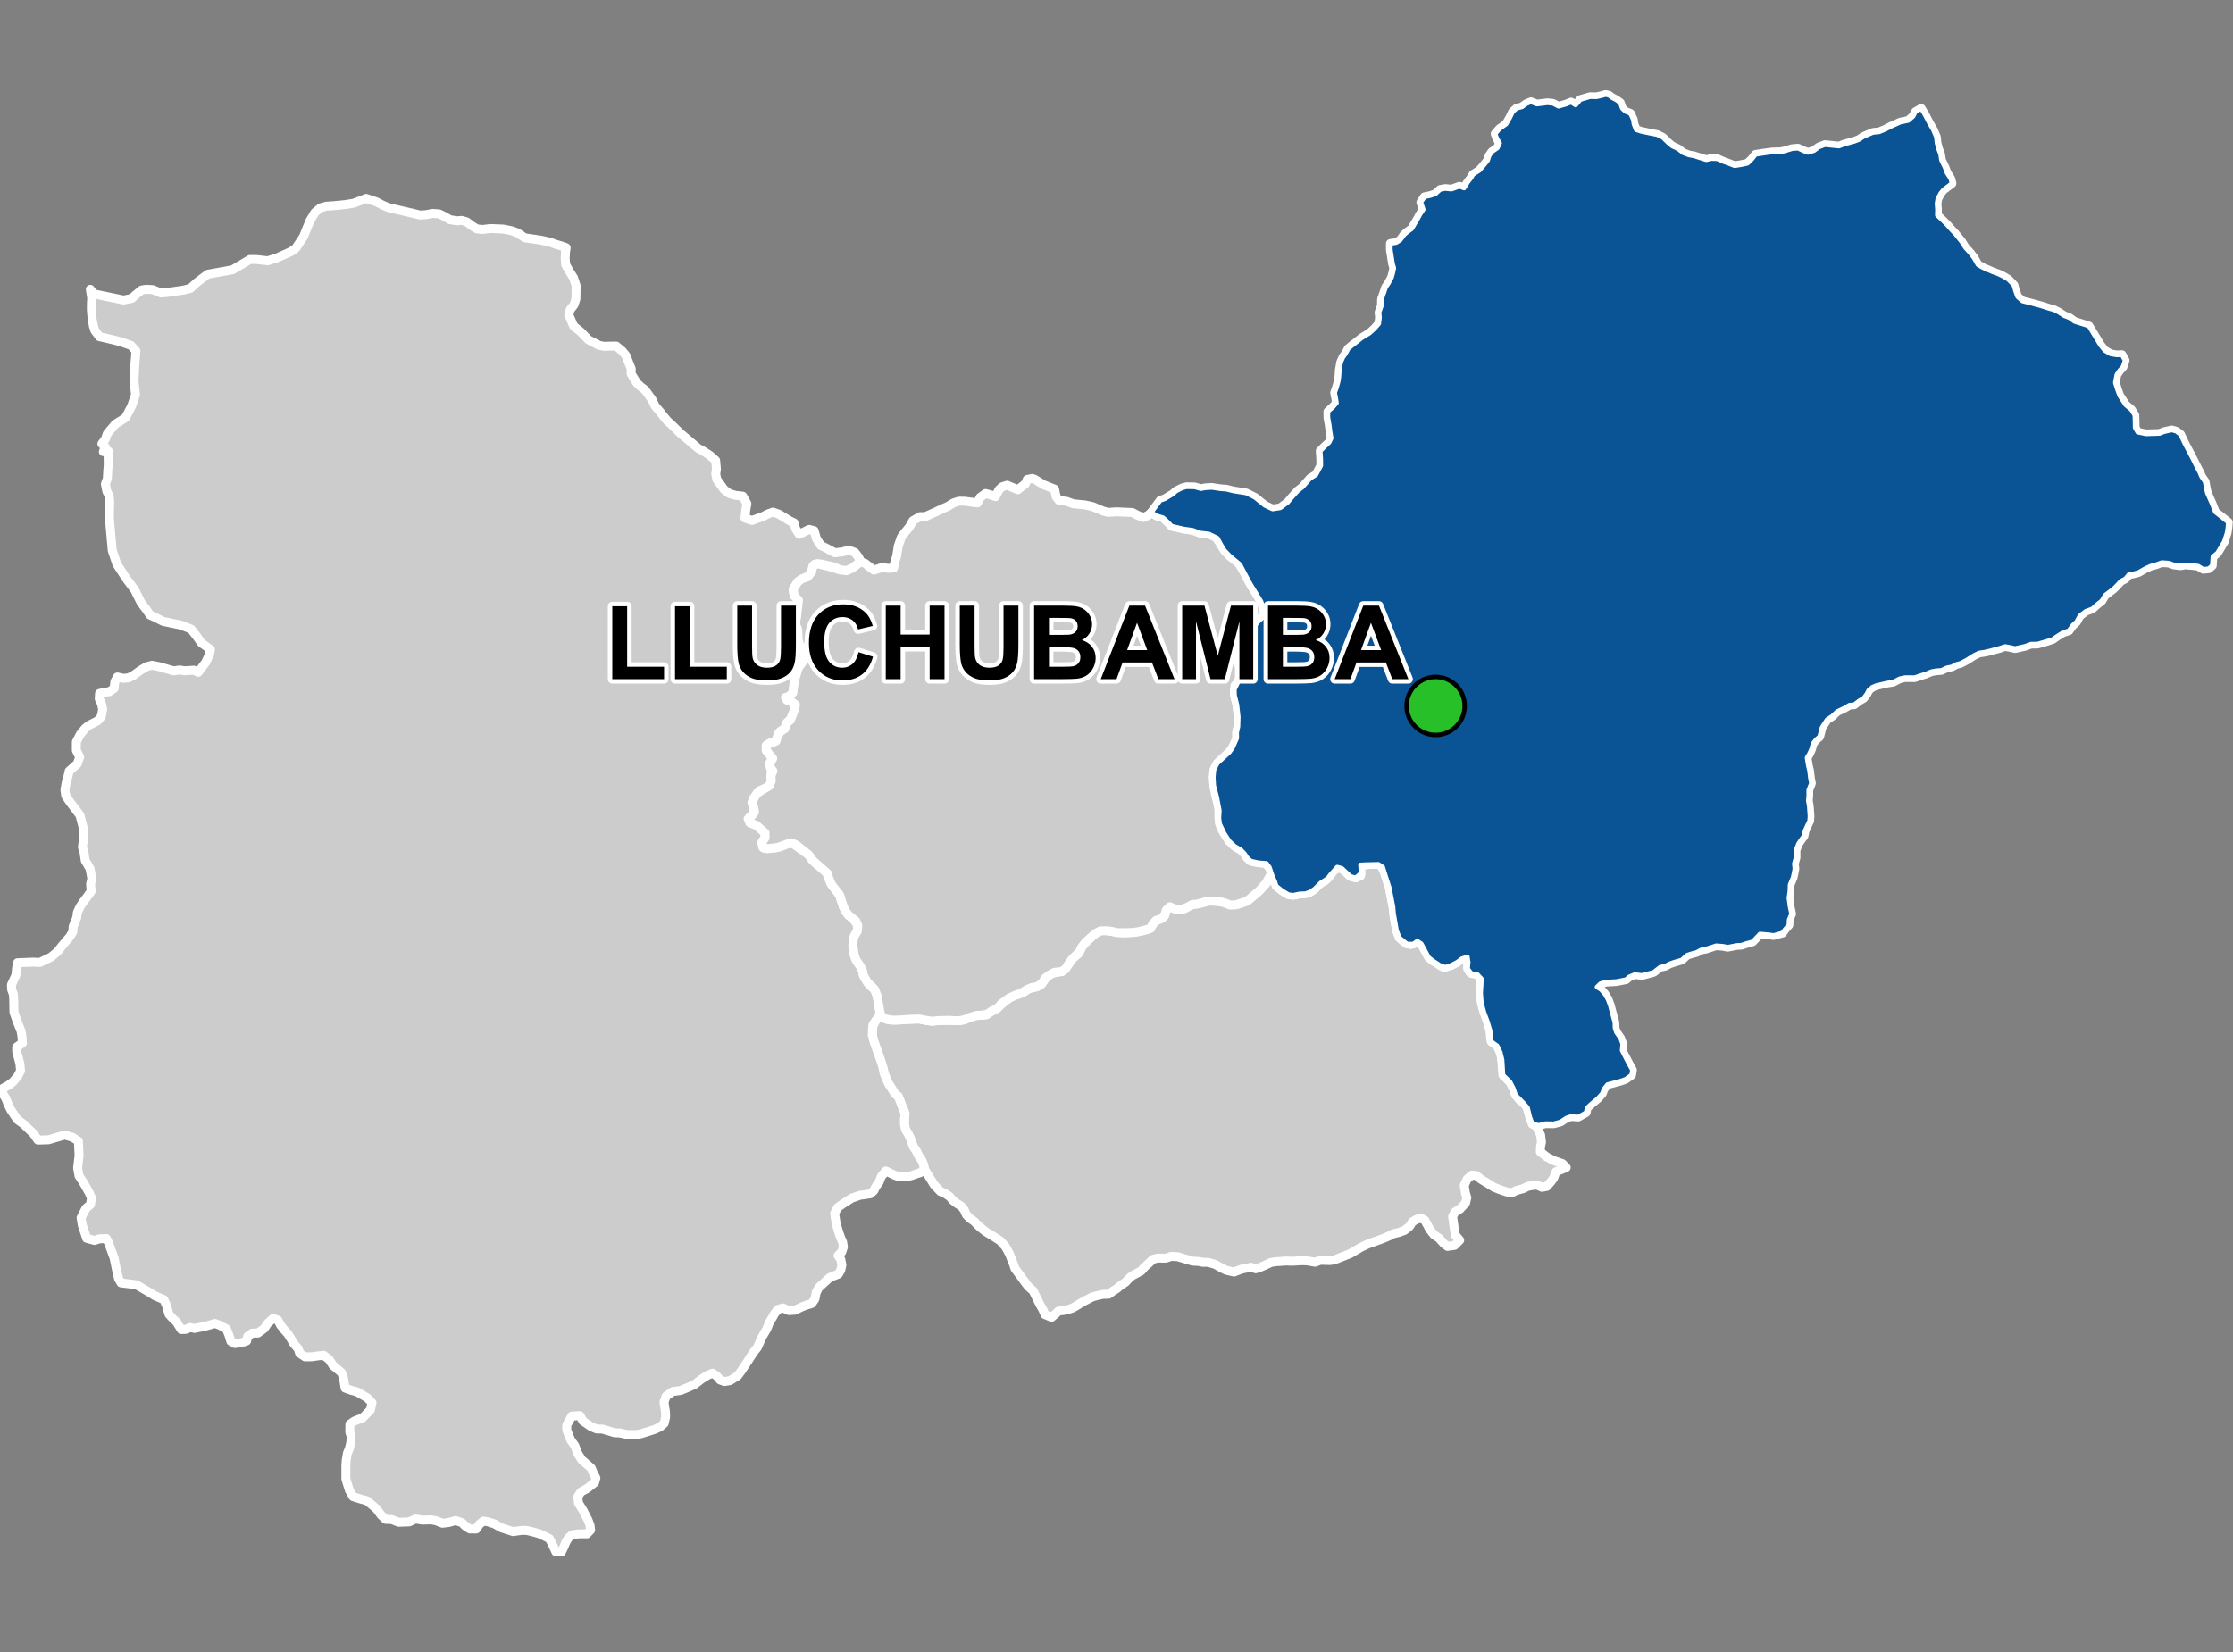 <?xml version="1.0" encoding="UTF-8"?>
<svg width="500pt" height="370pt" version="1.1" viewBox="0 0 500 370" xmlns="http://www.w3.org/2000/svg">
<rect x="0" y="0" width="500" height="370" fill="#808080" stroke="none"/>
<g id="a">
<rect width="500" height="370" fill="none"/>
<path d="m308.67 193.57 0.594 0.27 0.816 1.742 0.559 1.742 0.484 1.508 0.766 3.957 0.176 1.098 0.199 1.762 0.488 2.801 0.625 1.57 0.922 0.852 1.535 0.684 1.184-0.465 1.262 0.281 1.398 2.598 1.211 1.23 0.98 0.5 1.277 0.922 1.812-0.422 1.352-0.703 1.02-0.777 0.684-0.863 0.727 0.797-0.109 1.762 0.453 1.297 1.051 0.332 1.238 0.465 0.199 4.016 0.145 1.871 0.414 1.668 0.949 2.727 0.457 1.555 0.23 1.629 0.195 1.312 1.297 0.945 0.523 1.098 0.375 1.168 0.414 4.285 0.723 0.703 0.852 0.832 0.742 1.445 0.508 1.488 0.98 1.191 1.32 0.879 0.879 2.867 0.574 1.566 0.902 0.508 0.449 1.004 0.465 0.922 0.191 1.629-0.219 1.027-0.043 1.141 1.367 1.078 1.539 0.84 1.066 0.371 0.98 0.34 0.855 0.879-1.191 0.508-1.082 0.41-0.547 1.453-0.645 0.863-0.906 1-1.055 0.203-1.109-0.504-1.039 0.094-1.016 0.191-1.109 0.535-1.426 0.371-1 0.504-1.164-0.148-1.566-0.527-1.336-0.527-1.602-1.016-1.262-0.754-1.07-0.863-1.02-0.098-1.02 0.879-0.668 1.391 0.262 1.766 0.316 1.02-0.289 1.199-1.285 1.391-1.035 0.574-0.574 1.035 0.348 2.566 0.254 1.605 0.984 1.164-1.16 1.156-1.562 0.23-0.84-0.641-1.07-1.211-1.109-0.742-0.93-1.172-1.125-2.074-0.938-0.52-1.012 0.34-0.859 0.527-0.625 1-1.125 0.898-1.199 0.449-1.336 0.32-0.902 0.477-1.367 0.586-1.34 0.484-2.027 0.734-1.477 0.684-1.098 0.641-1.445 0.848-2.305 0.91-1.172 0.465-1.035 0.156-1.094-0.027-1.051-0.031-1.164 0.438-1.789-0.305-1.223-0.039-1.199 0.07-1.039 0.055-1.309-0.055-1.199 0.094-1.102 0.07-1.043 0.164-1.316 0.621-1.098 0.473-0.984 0.32-1.066-0.344-2.086 0.414-1.719 0.66-1.719-0.395-0.926-0.438-1.586-0.887-1.586-0.457h-1.121l-1.059-0.203-1.262-0.062-1.586-0.469-1.781-0.527-1.453-0.062-1.191 0.398-1.828-0.031-1.059 0.277-0.863 0.848-0.949 0.824-0.816 0.934-0.902 0.484-1.055 0.559-0.781 0.656-0.77 0.832-1.117 0.73-0.781 0.676-0.949 0.613-0.93 0.664-1.246 0.031-1.254 0.262-1.156 0.32-0.941 0.496-1.285 0.656-1.254 0.801-0.977 0.535-1.027 0.367-1.027 0.184-1.066 0.133-0.73 0.703-0.828 0.695-1.445-0.605-0.52-1.195-0.617-1.055-1.512-3.059-1.207-1.109-2.875-3.906-0.348-1.023-0.898-2.273-0.848-1.559-1.203-1.363-1.973-1.262-1.301-0.777-0.996-0.793-0.77-0.668-0.785-0.84-0.941-0.668-0.832-0.832-0.473-1.082-0.648-0.82-1.016-0.629-0.863-0.668-0.742-0.871-1.008-0.684-1.074-0.461-1.371-1.465-1.68-2.711-0.512-0.871-0.227-1.012-0.422-0.996-0.684-0.957-0.441-0.965-0.68-1.016-0.379-0.957-0.328-0.957-0.465-0.957-0.594-0.965-0.262-1.199 0.016-1.188 0.125-1.191-0.328-0.965-0.445-0.957-0.348-0.965-0.383-0.949-0.793-0.66-0.637-0.996-0.723-1.152-0.648-1.469-0.371-0.941-0.203-0.98-0.465-1.285-1.199-3.606-0.406-1.121-0.348-1.199-0.016-1.105 0.07-1.156 0.484-1.062 0.789-1.047 1.121 0.148 1.34 0.457 1.547 0.031 2.031-0.16 3.031-0.078 1.379 0.27 1.555 0.234 1.242-0.133 1.812-0.055 1.238-0.008 1.836 0.07 1.199-0.223 1.203-0.539 1.051-0.32 1.035-0.121 1.453-0.07 0.863-0.594 0.934-0.457 1.238-0.965 0.809-0.684 0.941-0.793 1.383-0.863 1.027-0.266 1.324-0.523 1.066-0.762 1.383-0.285 1.375-0.609 0.617-0.84 0.762-0.996 0.934-0.629 1.258-0.305 1.199-0.184 1.246-1.41 0.598-0.949 0.691-0.754 1.035-0.84 0.754-1.461 0.777-0.996 0.918-0.824 0.801-0.762 1.191-0.973 1.309-0.281 1.172 0.18 1.152 0.203 2.148 0.223 1.227-0.07 1.355-0.105 1.609-0.281 1.098-0.328 1.012-0.871 0.66-0.934 1.145-0.527 0.977-0.652 0.406-1.309 0.793-0.777 1.035 0.457 1.051 0.219 1.18-0.219 0.941-0.59 1.035-0.391 1.246-0.16 1.273-0.312 1.066-0.281 1.969 0.047 1.332 0.273 0.977 0.383 1.727 0.133 2.488-0.82 1.301-1.102 1.363-1.156 1.551-1.727 1.426-1.68 0.574 1.285 0.312 1 1.297 1.035 1.473 0.898 1.043 0.117 1.418-0.297 1.145-0.039 1.305-0.422 0.965-0.684 0.797-0.945 1.516-0.867 1.012-1.105 0.801-1.508 1.906-0.164 1.934 1.816 1.176 0.328 1.094-0.48-0.129-2.016 1.5-0.465 1.645-0.164z" fill="#ccc" fill-rule="evenodd"/>
<path d="m308.67 193.57 0.594 0.27 0.816 1.742 0.559 1.742 0.484 1.508 0.766 3.957 0.176 1.098 0.199 1.762 0.488 2.801 0.625 1.57 0.922 0.852 1.535 0.684 1.184-0.465 1.262 0.281 1.398 2.598 1.211 1.23 0.98 0.5 1.277 0.922 1.812-0.422 1.352-0.703 1.02-0.777 0.684-0.863 0.727 0.797-0.109 1.762 0.453 1.297 1.051 0.332 1.238 0.465 0.199 4.016 0.145 1.871 0.414 1.668 0.949 2.727 0.457 1.555 0.23 1.629 0.195 1.312 1.297 0.945 0.523 1.098 0.375 1.168 0.414 4.285 0.723 0.703 0.852 0.832 0.742 1.445 0.508 1.488 0.98 1.191 1.32 0.879 0.879 2.867 0.574 1.566 0.902 0.508 0.449 1.004 0.465 0.922 0.191 1.629-0.219 1.027-0.043 1.141 1.367 1.078 1.539 0.84 1.066 0.371 0.98 0.34 0.855 0.879-1.191 0.508-1.082 0.41-0.547 1.453-0.645 0.863-0.906 1-1.055 0.203-1.109-0.504-1.039 0.094-1.016 0.191-1.109 0.535-1.426 0.371-1 0.504-1.164-0.148-1.566-0.527-1.336-0.527-1.602-1.016-1.262-0.754-1.07-0.863-1.02-0.098-1.02 0.879-0.668 1.391 0.262 1.766 0.316 1.02-0.289 1.199-1.285 1.391-1.035 0.574-0.574 1.035 0.348 2.566 0.254 1.605 0.984 1.164-1.16 1.156-1.562 0.23-0.84-0.641-1.07-1.211-1.109-0.742-0.93-1.172-1.125-2.074-0.938-0.52-1.012 0.34-0.859 0.527-0.625 1-1.125 0.898-1.199 0.449-1.336 0.32-0.902 0.477-1.367 0.586-1.34 0.484-2.027 0.734-1.477 0.684-1.098 0.641-1.445 0.848-2.305 0.91-1.172 0.465-1.035 0.156-1.094-0.027-1.051-0.031-1.164 0.438-1.789-0.305-1.223-0.039-1.199 0.07-1.039 0.055-1.309-0.055-1.199 0.094-1.102 0.07-1.043 0.164-1.316 0.621-1.098 0.473-0.984 0.32-1.066-0.344-2.086 0.414-1.719 0.66-1.719-0.395-0.926-0.438-1.586-0.887-1.586-0.457h-1.121l-1.059-0.203-1.262-0.062-1.586-0.469-1.781-0.527-1.453-0.062-1.191 0.398-1.828-0.031-1.059 0.277-0.863 0.848-0.949 0.824-0.816 0.934-0.902 0.484-1.055 0.559-0.781 0.656-0.77 0.832-1.117 0.73-0.781 0.676-0.949 0.613-0.93 0.664-1.246 0.031-1.254 0.262-1.156 0.32-0.941 0.496-1.285 0.656-1.254 0.801-0.977 0.535-1.027 0.367-1.027 0.184-1.066 0.133-0.73 0.703-0.828 0.695-1.445-0.605-0.52-1.195-0.617-1.055-1.512-3.059-1.207-1.109-2.875-3.906-0.348-1.023-0.898-2.273-0.848-1.559-1.203-1.363-1.973-1.262-1.301-0.777-0.996-0.793-0.77-0.668-0.785-0.84-0.941-0.668-0.832-0.832-0.473-1.082-0.648-0.82-1.016-0.629-0.863-0.668-0.742-0.871-1.008-0.684-1.074-0.461-1.371-1.465-1.68-2.711-0.512-0.871-0.227-1.012-0.422-0.996-0.684-0.957-0.441-0.965-0.68-1.016-0.379-0.957-0.328-0.957-0.465-0.957-0.594-0.965-0.262-1.199 0.016-1.188 0.125-1.191-0.328-0.965-0.445-0.957-0.348-0.965-0.383-0.949-0.793-0.66-0.637-0.996-0.723-1.152-0.648-1.469-0.371-0.941-0.203-0.98-0.465-1.285-1.199-3.606-0.406-1.121-0.348-1.199-0.016-1.105 0.07-1.156 0.484-1.062 0.789-1.047 1.121 0.148 1.34 0.457 1.547 0.031 2.031-0.16 3.031-0.078 1.379 0.27 1.555 0.234 1.242-0.133 1.812-0.055 1.238-0.008 1.836 0.07 1.199-0.223 1.203-0.539 1.051-0.32 1.035-0.121 1.453-0.07 0.863-0.594 0.934-0.457 1.238-0.965 0.809-0.684 0.941-0.793 1.383-0.863 1.027-0.266 1.324-0.523 1.066-0.762 1.383-0.285 1.375-0.609 0.617-0.84 0.762-0.996 0.934-0.629 1.258-0.305 1.199-0.184 1.246-1.41 0.598-0.949 0.691-0.754 1.035-0.84 0.754-1.461 0.777-0.996 0.918-0.824 0.801-0.762 1.191-0.973 1.309-0.281 1.172 0.18 1.152 0.203 2.148 0.223 1.227-0.07 1.355-0.105 1.609-0.281 1.098-0.328 1.012-0.871 0.66-0.934 1.145-0.527 0.977-0.652 0.406-1.309 0.793-0.777 1.035 0.457 1.051 0.219 1.18-0.219 0.941-0.59 1.035-0.391 1.246-0.16 1.273-0.312 1.066-0.281 1.969 0.047 1.332 0.273 0.977 0.383 1.727 0.133 2.488-0.82 1.301-1.102 1.363-1.156 1.551-1.727 1.426-1.68 0.574 1.285 0.312 1 1.297 1.035 1.473 0.898 1.043 0.117 1.418-0.297 1.145-0.039 1.305-0.422 0.965-0.684 0.797-0.945 1.516-0.867 1.012-1.105 0.801-1.508 1.906-0.164 1.934 1.816 1.176 0.328 1.094-0.48-0.129-2.016 1.5-0.465 1.645-0.164 0.98 0.098" fill="none" stroke="#fff" stroke-linecap="round" stroke-linejoin="round" stroke-miterlimit="10" stroke-width="2"/>
<path d="m84.371 45.254 1.277 0.676 1.344 0.566 3.055 0.719 2.762 0.641 1.215 0.309 1.387-0.094 1.465-0.277 1.461 0.109 1.262 0.613 1.141 0.68 1.531 0.258 1.102-0.09 1.102 0.316 1.316 0.977 0.969 0.605 1.312 0.137 1.754-0.215 2.844 0.117 1.82 0.359 1.402 0.508 1.617 1.094 1.266 0.184 2.363 0.348 2.039 0.453 1.309 0.484 1.141 0.324 1.145 0.414-0.152 1.016-0.066 1.324 0.109 1.465 0.863 1.523 0.895 1.422 0.582 1.773-0.027 1.695-0.016 1.246-0.422 1.316-0.883 1.141-0.297 1.137 1.105 2.535 1.496 1.188 1.816 1.863 2.387 1.238 1.066 0.215 1.121-0.039 1.633-0.02 1.352 1.125 0.871 1.055 0.574 1.531 0.562 1.391-0.027 1.086 1.289 2.102 0.926 0.852 0.895 0.676 1.566 2.156 0.711 1.473 1.238 1.445 0.602 0.801 0.922 1.098 0.98 0.887 1.789 1.762 4.086 3.465 1.117 0.605 1.512 0.973 1.297 1.156 0.172 1.941-0.16 1.086 0.254 1.219 1.621 2.25 1.172 0.902 1.414 0.41 1.594 0.176 0.926 1.672-0.242 1.422-0.184 1.812 1.59 0.531 0.965-0.352 1.535-0.559 0.926-0.5 1.234-0.453 1.328 0.457 2.477 1.5 0.926 0.441 0.371 1.344 0.793 1.227 2.223-1.098 1.113 0.281 0.527 1.801 0.988 1.535 1.176 0.551 1.969 1.07 1.852-0.227 1.125-0.402 1.5 0.547 0.883 1.152 0.355 0.949-1.746 1.371-1.336 0.617-1.477-0.172-1.273-0.66-3.066-0.668-1.367 0.055-0.543 1.152-0.277 1.023-1.207 0.871-1.723 0.902-1.02 1.641 0.16 1.379 0.992 1.074-0.18 1.641-0.07 1.625-0.539 1.324-0.023 1.125 0.695 0.773 0.168 1.594-0.117 1.359 1.07 1.535 0.457 0.957-0.246 1.559-1.242 1.652-0.895 2.957-0.203 2.422-0.805 0.969-0.988 0.309 0.934 0.742 1.199 0.73-0.074 1.188-0.457 1.191-0.398 0.98-0.785 0.715-0.363 1.191-0.84 0.645-0.789 0.652-0.277 1.043-0.398 0.926-1.25 0.203-0.82 0.613 0.141 1.23 0.777 0.902 0.562 0.902-0.785 0.949 0.504 0.871-0.086 1.258 0.008 1.301-0.039 1.059-0.941 0.996-1.516 0.535-0.762 0.98-0.785 0.863-0.133 1.184 0.379 1.027-0.059 1.102-1.059 0.918 0.109 1.137 1.195 0.43 1.035 0.785 0.816 0.746 0.676 0.754-0.488 0.926-0.535 0.949 0.496 1.137 1.199 0.039 1.195-0.109 1.199-0.266 0.957-0.352 0.988-0.441 1.082 0.164 3.41 2.445 0.84 1.211 0.941 0.863 2.047 1.555 0.523 1.234 0.566 1.441 0.625 0.879 1.367 1.801 0.883 2.707 0.516 1.023 0.625 0.816 0.953 0.648 1.094 1.668-0.094 1.227-0.523 0.875-0.34 1.059-0.141 1.398 0.316 2.035 0.406 1.129 0.992 1.445 0.48 1.031 0.18 1.004 0.555 0.836 0.707 1.16 1.246 1.129 0.531 1.359 0.332 1.754 0.148 0.992 0.195 1.082-0.375 1.004-0.684 0.895-0.566 0.895-0.07 1.16-0.039 1.027 0.25 1.027 0.309 1.008 1.277 3.508 0.52 1.629 0.297 1.414 0.371 0.941 0.648 1.469 0.621 0.895 0.738 1.254 0.793 0.66 0.383 0.949 0.348 0.965 0.391 0.934 0.383 0.988-0.125 1.191-0.016 1.188 0.262 1.199 0.594 0.965 0.465 0.957 0.328 0.957 0.379 0.957 0.68 1.016 0.441 0.965 0.684 0.957 0.422 0.996 0.227 1.012-0.867 0.82-1.02 0.324-1.086 0.383-1.289 0.277h-1.289l-1.164-0.414-1.918-0.93-1.066 1.301-0.426 1.164-0.742 1.035-0.48 0.941-0.797 0.684-1.262 0.191-1 0.125-1.863 0.633-1.973 1.273-1.184 0.848-0.684 1.301 0.32 2.109 0.262 1.004 0.383 1.234 0.418 1.199 0.418 0.91 0.164 1.09-0.355 1.078-0.836 0.84 0.598 0.812 0.254 1.277-0.254 1.199-0.531 0.852-1.934 0.77-1.465 1.348-1.012 0.934-0.559 1.078-0.273 1.426-0.695 1.031-1.262 0.383-1.082 0.418-1.418 0.699-1.363 0.094-1.359-0.605-1.098 0.336-0.758 0.922-0.492 0.902-0.645 1.035-0.629 1.562-1.113 1.875-0.949 2.18-0.809 1.023-0.645 0.969-0.664 1.055-0.711 1.051-0.832 1.242-0.801 1.082-1.715 1.059-1.227 0.191-0.969-0.34-0.727-0.879-0.969-0.641-1.109 0.461-1.422 0.902-1.488 1.16-1.359 0.609-1.727 0.715-1.797 0.246-1.488 1.055-0.477 1.348 0.34 2.207 0.027 1.09-0.32 1.434-0.953 0.82-1.168 0.531-1.094 0.355-1.824 0.574-1.059 0.227-2.234-0.008-1.566-0.352-1.184-0.039-2.754-0.824-1.293-0.023-1.223-0.52-1.832-1.246-0.707-1.234-1.797 0.113-1.125 1.996-0.008 1.113 0.867 2.203 0.945 1.328 0.691 1.793 0.859 1.359 1.074 0.938 1.062 0.926 0.398 0.988 0.637 1.223-0.297 1.02-1.672 1.332-1.383 0.766-0.707 1.078 0.141 1.398 1.078 1.742 1.086 2.113 0.434 1.164 0.133 1.031-0.836 0.871-1.09-0.02-1.18 0.055-1.059 0.176-0.844 0.738-0.512 0.863-0.527 1.23-0.473 0.969-1.25 0.035-0.805-1.73-0.656-1.266-2.129-1.043-1.355-0.398-1.43-0.348-1.109-0.07-2.125 0.297-2.582-0.84-1.562-0.883-1.449-0.477-1.02-0.156-0.902 0.711-0.727 1.062-1.422-0.008-1-0.645-0.793-0.781-1.402-0.453-1.574 0.441-1.363 0.16-1.453-0.57-1.141-0.191-1.852 0.062-1.625-0.258-1.359 0.652-2.394 0.082-1.559-0.609-1.324-0.035-1.043-0.984-1.102-1.465-2.07-1.73-1.328-0.355-1.754-0.547-0.82-1.402-0.492-1.562-0.312-1.059v-2.906l0.074-1.176 0.27-1.617 0.461-1.121 0.309-1.352 0.062-1.324-0.301-0.957 0.023-1.762 1.008-0.699 1.871-0.738 1.723-1.766 0.355-1.602-1.07-1.109-2.32-1.352-1.328-0.348-1.297-0.465-0.379-2.301-0.418-1.152-1.906-1.602-0.887-1.363-1.219-0.93-1.41 0.148-1.25 0.188-1.516 0.008-1.219-0.816-0.277-0.965-1.027-1.184-0.703-1.207-0.617-0.984-0.84-0.93-0.746-0.957-0.637-1.16-1.086-0.398-1.25 1.156-0.738 1.102-1.398 1.02-1.254 0.012-1.066 0.742-0.195 1.004-1.199 0.43-1.457 0.156-0.895-0.484-0.406-1.336-0.578-1.453-1.543-0.84-1.023-0.387-1.242 0.363-1.164 0.309-1.125 0.227-1.031 0.219-1-0.207-0.965 0.418-1.031 0.035-1.082-1.742-0.766-0.664-0.902-1.016-0.594-2.059-0.559-1.219-2.027-0.875-0.945-0.602-3.16-1.844-1.824-0.23-1.625-0.195-0.555-0.953-0.555-2.453-0.438-2.176-0.84-2.273-0.43-1.176-0.461-0.895-1.582 0.059-1.062 0.363-1.777-0.484-0.98-2.969-0.262-1.641 1.082-2.098 1.031-0.883 0.207-1.5-0.586-1.246-1.332-2.359-0.863-1.297-0.32-1.77 0.328-2.781-0.148-3.227-1.359-0.871-1.719-0.488-3.617 1.062-2.348 0.074-1.062-1.5-2.207-2.113-1.371-0.992-0.863-1.297-0.598-0.895-0.531-1.062-0.574-1.449-0.766-1.254 0.148-1.043 1.215-0.684 0.961-0.719 1.082-1.25 0.652-1.258-0.145-1.602-0.715-2.703-0.008-1.012 1.312-0.934-0.137-1.512-0.203-1.16-0.902-2.231-0.684-2.004-0.047-2.863-0.07-1.109-0.395-1.066-0.051-1.047 1.008-2.176 0.137-1.516 0.234-1.273 3.613-0.141 1.359 0.082 2.519-1.211 1.527-1.297 1.004-1.305 1.621-1.887 0.723-1.145 0.09-1.219 0.809-2.027 0.125-1.117 0.633-1.332 0.777-1.148 0.707-0.918 0.969-1.355-0.125-1.605 0.281-1.215-0.402-2.223-1.078-1.836-0.297-2.027-0.336-0.969 0.336-2.484-0.18-1.957-0.703-2.699-2.293-3.031-0.883-1.324-0.191-1.32 0.316-1.781 0.371-1.27 0.262-1.164 1.836-1.641 0.527-1.516-0.758-1.465v-1.902l0.898-1.73 1.059-1.305 0.809-0.676 2.004-1.023 0.832-0.973 0.297-1.605-0.238-1.172-0.535-1.184 0.07-1.199 1.113-0.285 1.051-0.102 1.094-0.73 0.184-1.562 0.562-1.012 1.352 0.301 1.16-0.117 1.023-0.512 1.711-1.23 1.344-0.777 1.156-0.293 1.629 0.32 2.039 0.598 1.227 0.348 1.25-0.207 1.223 0.18 2.004-0.133 0.969 0.48 1.699-2.254 0.859-1.867 0.188-0.996-2.055-1.492-0.93-1.34-1.348-1.727-2.227-0.883-4.027-0.844-1.938-0.969-1.008-0.457-0.707-1.059-1.324-1.762-1.406-2.832-1.812-2.406-2.184-3.352-1.031-3.074-0.652-7.309 0.09-3.481-0.109-1.461-0.52-0.906-0.344-1.691 0.438-1.18 0.105-1.832 0.098-1.242-0.023-2.004 0.059-1.105-1.129 0.109 0.43-1.059-0.754-0.699 0.797-1.082 0.406-1.184 1.809-2.144 2.289-1.438 0.859-1.66 0.496-0.953 0.867-2.539-0.316-2.957 0.145-3.379 0.176-2.258 0.094-1.207-1.102-1.242-2.531-0.875-2.328-0.574-2.211-0.504-1.031-1.379-0.32-1.012-0.289-1.562-0.168-2.055 0.004-1.301 0.07-1.391-0.309-1.91 0.75 1.012 6.688 1.391 1.852-0.375 0.75-0.695 1.449-1.188 1.012-0.152 1.418 0.066 1.93 0.77 1.723-0.172 3.234-0.48 1.594-0.379 1.445-1.332 2.438-1.844 1.645-0.297 3.941-0.711 3.871-2.297h1.391l2.613 0.289 2.031-0.637 1.457-0.656 1.672-0.75 1.109-0.766 1.711-2.574 1.418-3.504 1.156-1.938 1.262-1.047 1.289-0.352 1.5-0.105 1.695-0.16 1.066-0.102 1.91-0.316 2.758-1.066z" fill="#ccc" fill-rule="evenodd"/>
<path d="m84.371 45.254 1.277 0.676 1.344 0.566 3.055 0.719 2.762 0.641 1.215 0.309 1.387-0.094 1.465-0.277 1.461 0.109 1.262 0.613 1.141 0.68 1.531 0.258 1.102-0.09 1.102 0.316 1.316 0.977 0.969 0.605 1.312 0.137 1.754-0.215 2.844 0.117 1.82 0.359 1.402 0.508 1.617 1.094 1.266 0.184 2.363 0.348 2.039 0.453 1.309 0.484 1.141 0.324 1.145 0.414-0.152 1.016-0.066 1.324 0.109 1.465 0.863 1.523 0.895 1.422 0.582 1.773-0.027 1.695-0.016 1.246-0.422 1.316-0.883 1.141-0.297 1.137 1.105 2.535 1.496 1.188 1.816 1.863 2.387 1.238 1.066 0.215 1.121-0.039 1.633-0.02 1.352 1.125 0.871 1.055 0.574 1.531 0.562 1.391-0.027 1.086 1.289 2.102 0.926 0.852 0.895 0.676 1.566 2.156 0.711 1.473 1.238 1.445 0.602 0.801 0.922 1.098 0.98 0.887 1.789 1.762 4.086 3.465 1.117 0.605 1.512 0.973 1.297 1.156 0.172 1.941-0.16 1.086 0.254 1.219 1.621 2.25 1.172 0.902 1.414 0.41 1.594 0.176 0.926 1.672-0.242 1.422-0.184 1.812 1.59 0.531 0.965-0.352 1.535-0.559 0.926-0.5 1.234-0.453 1.328 0.457 2.477 1.5 0.926 0.441 0.371 1.344 0.793 1.227 2.223-1.098 1.113 0.281 0.527 1.801 0.988 1.535 1.176 0.551 1.969 1.07 1.852-0.227 1.125-0.402 1.5 0.547 0.883 1.152 0.355 0.949-1.746 1.371-1.336 0.617-1.477-0.172-1.273-0.66-3.066-0.668-1.367 0.055-0.543 1.152-0.277 1.023-1.207 0.871-1.723 0.902-1.02 1.641 0.16 1.379 0.992 1.074-0.18 1.641-0.07 1.625-0.539 1.324-0.023 1.125 0.695 0.773 0.168 1.594-0.117 1.359 1.07 1.535 0.457 0.957-0.246 1.559-1.242 1.652-0.895 2.957-0.203 2.422-0.805 0.969-0.988 0.309 0.934 0.742 1.199 0.73-0.074 1.188-0.457 1.191-0.398 0.98-0.785 0.715-0.363 1.191-0.84 0.645-0.789 0.652-0.277 1.043-0.398 0.926-1.25 0.203-0.82 0.613 0.141 1.23 0.777 0.902 0.562 0.902-0.785 0.949 0.504 0.871-0.086 1.258 0.008 1.301-0.039 1.059-0.941 0.996-1.516 0.535-0.762 0.98-0.785 0.863-0.133 1.184 0.379 1.027-0.059 1.102-1.059 0.918 0.109 1.137 1.195 0.43 1.035 0.785 0.816 0.746 0.676 0.754-0.488 0.926-0.535 0.949 0.496 1.137 1.199 0.039 1.195-0.109 1.199-0.266 0.957-0.352 0.988-0.441 1.082 0.164 3.41 2.445 0.84 1.211 0.941 0.863 2.047 1.555 0.523 1.234 0.566 1.441 0.625 0.879 1.367 1.801 0.883 2.707 0.516 1.023 0.625 0.816 0.953 0.648 1.094 1.668-0.094 1.227-0.523 0.875-0.34 1.059-0.141 1.398 0.316 2.035 0.406 1.129 0.992 1.445 0.48 1.031 0.18 1.004 0.555 0.836 0.707 1.16 1.246 1.129 0.531 1.359 0.332 1.754 0.148 0.992 0.195 1.082-0.375 1.004-0.684 0.895-0.566 0.895-0.07 1.16-0.039 1.027 0.25 1.027 0.309 1.008 1.277 3.508 0.52 1.629 0.297 1.414 0.371 0.941 0.648 1.469 0.621 0.895 0.738 1.254 0.793 0.66 0.383 0.949 0.348 0.965 0.391 0.934 0.383 0.988-0.125 1.191-0.016 1.188 0.262 1.199 0.594 0.965 0.465 0.957 0.328 0.957 0.379 0.957 0.68 1.016 0.441 0.965 0.684 0.957 0.422 0.996 0.227 1.012-0.867 0.82-1.02 0.324-1.086 0.383-1.289 0.277h-1.289l-1.164-0.414-1.918-0.93-1.066 1.301-0.426 1.164-0.742 1.035-0.48 0.941-0.797 0.684-1.262 0.191-1 0.125-1.863 0.633-1.973 1.273-1.184 0.848-0.684 1.301 0.32 2.109 0.262 1.004 0.383 1.234 0.418 1.199 0.418 0.91 0.164 1.09-0.355 1.078-0.836 0.84 0.598 0.812 0.254 1.277-0.254 1.199-0.531 0.852-1.934 0.77-1.465 1.348-1.012 0.934-0.559 1.078-0.273 1.426-0.695 1.031-1.262 0.383-1.082 0.418-1.418 0.699-1.363 0.094-1.359-0.605-1.098 0.336-0.758 0.922-0.492 0.902-0.645 1.035-0.629 1.562-1.113 1.875-0.949 2.18-0.809 1.023-0.645 0.969-0.664 1.055-0.711 1.051-0.832 1.242-0.801 1.082-1.715 1.059-1.227 0.191-0.969-0.34-0.727-0.879-0.969-0.641-1.109 0.461-1.422 0.902-1.488 1.16-1.359 0.609-1.727 0.715-1.797 0.246-1.488 1.055-0.477 1.348 0.34 2.207 0.027 1.09-0.32 1.434-0.953 0.82-1.168 0.531-1.094 0.355-1.824 0.574-1.059 0.227-2.234-0.008-1.566-0.352-1.184-0.039-2.754-0.824-1.293-0.023-1.223-0.52-1.832-1.246-0.707-1.234-1.797 0.113-1.125 1.996-0.008 1.113 0.867 2.203 0.945 1.328 0.691 1.793 0.859 1.359 1.074 0.938 1.062 0.926 0.398 0.988 0.637 1.223-0.297 1.02-1.672 1.332-1.383 0.766-0.707 1.078 0.141 1.398 1.078 1.742 1.086 2.113 0.434 1.164 0.133 1.031-0.836 0.871-1.09-0.02-1.18 0.055-1.059 0.176-0.844 0.738-0.512 0.863-0.527 1.23-0.473 0.969-1.25 0.035-0.805-1.73-0.656-1.266-2.129-1.043-1.355-0.398-1.43-0.348-1.109-0.07-2.125 0.297-2.582-0.84-1.562-0.883-1.449-0.477-1.02-0.156-0.902 0.711-0.727 1.062-1.422-0.008-1-0.645-0.793-0.781-1.402-0.453-1.574 0.441-1.363 0.16-1.453-0.57-1.141-0.191-1.852 0.062-1.625-0.258-1.359 0.652-2.394 0.082-1.559-0.609-1.324-0.035-1.043-0.984-1.102-1.465-2.07-1.73-1.328-0.355-1.754-0.547-0.82-1.402-0.492-1.562-0.312-1.059v-2.906l0.074-1.176 0.27-1.617 0.461-1.121 0.309-1.352 0.062-1.324-0.301-0.957 0.023-1.762 1.008-0.699 1.871-0.738 1.723-1.766 0.355-1.602-1.07-1.109-2.32-1.352-1.328-0.348-1.297-0.465-0.379-2.301-0.418-1.152-1.906-1.602-0.887-1.363-1.219-0.93-1.41 0.148-1.25 0.188-1.516 0.008-1.219-0.816-0.277-0.965-1.027-1.184-0.703-1.207-0.617-0.984-0.84-0.93-0.746-0.957-0.637-1.16-1.086-0.398-1.25 1.156-0.738 1.102-1.398 1.02-1.254 0.012-1.066 0.742-0.195 1.004-1.199 0.43-1.457 0.156-0.895-0.484-0.406-1.336-0.578-1.453-1.543-0.84-1.023-0.387-1.242 0.363-1.164 0.309-1.125 0.227-1.031 0.219-1-0.207-0.965 0.418-1.031 0.035-1.082-1.742-0.766-0.664-0.902-1.016-0.594-2.059-0.559-1.219-2.027-0.875-0.945-0.602-3.16-1.844-1.824-0.23-1.625-0.195-0.555-0.953-0.555-2.453-0.438-2.176-0.84-2.273-0.43-1.176-0.461-0.895-1.582 0.059-1.062 0.363-1.777-0.484-0.98-2.969-0.262-1.641 1.082-2.098 1.031-0.883 0.207-1.5-0.586-1.246-1.332-2.359-0.863-1.297-0.32-1.77 0.328-2.781-0.148-3.227-1.359-0.871-1.719-0.488-3.617 1.062-2.348 0.074-1.062-1.5-2.207-2.113-1.371-0.992-0.863-1.297-0.598-0.895-0.531-1.062-0.574-1.449-0.766-1.254 0.148-1.043 1.215-0.684 0.961-0.719 1.082-1.25 0.652-1.258-0.145-1.602-0.715-2.703-0.008-1.012 1.312-0.934-0.137-1.512-0.203-1.16-0.902-2.231-0.684-2.004-0.047-2.863-0.07-1.109-0.395-1.066-0.051-1.047 1.008-2.176 0.137-1.516 0.234-1.273 3.613-0.141 1.359 0.082 2.519-1.211 1.527-1.297 1.004-1.305 1.621-1.887 0.723-1.145 0.09-1.219 0.809-2.027 0.125-1.117 0.633-1.332 0.777-1.148 0.707-0.918 0.969-1.355-0.125-1.605 0.281-1.215-0.402-2.223-1.078-1.836-0.297-2.027-0.336-0.969 0.336-2.484-0.18-1.957-0.703-2.699-2.293-3.031-0.883-1.324-0.191-1.32 0.316-1.781 0.371-1.27 0.262-1.164 1.836-1.641 0.527-1.516-0.758-1.465v-1.902l0.898-1.73 1.059-1.305 0.809-0.676 2.004-1.023 0.832-0.973 0.297-1.605-0.238-1.172-0.535-1.184 0.07-1.199 1.113-0.285 1.051-0.102 1.094-0.73 0.184-1.562 0.562-1.012 1.352 0.301 1.16-0.117 1.023-0.512 1.711-1.23 1.344-0.777 1.156-0.293 1.629 0.32 2.039 0.598 1.227 0.348 1.25-0.207 1.223 0.18 2.004-0.133 0.969 0.48 1.699-2.254 0.859-1.867 0.188-0.996-2.055-1.492-0.93-1.34-1.348-1.727-2.227-0.883-4.027-0.844-1.938-0.969-1.008-0.457-0.707-1.059-1.324-1.762-1.406-2.832-1.812-2.406-2.184-3.352-1.031-3.074-0.652-7.309 0.09-3.481-0.109-1.461-0.52-0.906-0.344-1.691 0.438-1.18 0.105-1.832 0.098-1.242-0.023-2.004 0.059-1.105-1.129 0.109 0.43-1.059-0.754-0.699 0.797-1.082 0.406-1.184 1.809-2.144 2.289-1.438 0.859-1.66 0.496-0.953 0.867-2.539-0.316-2.957 0.145-3.379 0.176-2.258 0.094-1.207-1.102-1.242-2.531-0.875-2.328-0.574-2.211-0.504-1.031-1.379-0.32-1.012-0.289-1.562-0.168-2.055 0.004-1.301 0.07-1.391-0.309-1.91 0.75 1.012 6.688 1.391 1.852-0.375 0.75-0.695 1.449-1.188 1.012-0.152 1.418 0.066 1.93 0.77 1.723-0.172 3.234-0.48 1.594-0.379 1.445-1.332 2.438-1.844 1.645-0.297 3.941-0.711 3.871-2.297h1.391l2.613 0.289 2.031-0.637 1.457-0.656 1.672-0.75 1.109-0.766 1.711-2.574 1.418-3.504 1.156-1.938 1.262-1.047 1.289-0.352 1.5-0.105 1.695-0.16 1.066-0.102 1.91-0.316 2.758-1.066 2.359 0.812" fill="none" stroke="#fff" stroke-linecap="round" stroke-linejoin="round" stroke-miterlimit="10" stroke-width="2"/>
<path d="m231.14 107.16 0.535 0.18 1.066 0.656 1.02 0.613 2.371 0.941 0.359 1.703 0.629 0.824 1.703 0.211 1.516 0.551 2.644 0.25 1.688 0.379 2.305 0.98 1.152 0.312 1.859-0.125 3.57 0.156 1.25 0.66 1.238 0.438 1.027-0.469 0.762-0.66 1.098 0.727 1.516 0.461 0.984 0.906 0.922 0.98 1.203 0.277 1.527 0.355 2.047 0.293 1.535 0.594 2.055 0.238 1.387 0.41 1.391 2.144 0.699 1.137 1.168 1.211 1.742 1.262 1.293 2.055 0.82 1.559 0.812 1.496 2.348 3.832 0.52 1.164 0.277 1.445-1.574 2.055-1.906 2.629-1.555 0.719-0.785 1.848-0.184 1.023-0.141 1.148 0.406 1.996 0.504 2-0.652 1.926-0.758 0.906-0.074 2.203 0.535 2.09 0.297 2.723v1.887l-0.352 1.574 0.02 1.293-0.434 1.324-1.211 1.801-2.742 2.539-0.727 1.438-0.145 1.711 0.113 1.867 0.367 1.945 0.746 2.977 0.031 2.297 0.168 1.297 0.574 1.445 1.555 2.402 1.184 1.133 1.426 0.848 0.816 0.836 0.645 0.98 0.797 0.684 1.668 0.371 1.312 0.035 1.164 0.992 0.469 1.289-1.262 2.293-1.551 1.727-1.363 1.156-1.301 1.102-2.488 0.82-1.25 0.082-1.082-0.426-1.113-0.32-1.766-0.164-1.227 0.023-1.23 0.375-1.012 0.266-1.098 0.105-1.141 0.617-1.395 0.543-1.484-0.203-1.035-0.457-0.793 0.777-0.289 0.965-0.762 0.91-1.227 0.41-0.773 0.812-0.418 0.969-1.34 0.391-1.336 0.336-1.23 0.199-1.305 0.031-2.312 0.023-1.078-0.277-1.324-0.172-1.375 0.039-1.004 0.543-0.949 0.777-1.457 1.355-0.777 0.996-0.496 1.078-0.832 0.773-0.871 0.902-0.879 1.25-0.547 0.91-0.98 0.539-1.5 0.16-1.121 0.617-0.965 0.723-0.535 0.98-1.121 0.855-1.289 0.227-1.066 0.457-1.461 0.879-1.027 0.32-1.57 0.73-0.828 0.621-0.863 0.617-0.902 1.047-1.195 0.555-1.027 0.73-1.285 0.227-1.117 0.055-1.496 0.426-1.203 0.539-1.199 0.223-1.051 0.016-1.32-0.086-2.516 0.062-1.242 0.133-1.555-0.234-1.379-0.27-2.129 0.086-1.969 0.129-1.617 0.062-1.543-0.215-0.957-0.398-0.48-1.066-0.164-0.988-0.18-1.086-0.332-1.754-0.531-1.359-0.711-0.742-0.879-0.812-0.918-1.57-0.18-1.004-0.48-1.031-0.992-1.445-0.406-1.129-0.316-2.035 0.055-1.004 0.215-1.129 0.734-1.199 0.094-1.227-0.422-0.996-1.625-1.32-0.625-0.816-0.516-1.023-0.883-2.707-1.152-1.469-0.66-0.863-0.637-1.477-0.289-1.031-2.391-2.07-0.941-0.863-0.84-1.211-2.734-2.16-1.129-0.527-1.02 0.289-1.074 0.41-0.961 0.328-1.199 0.164-1.199 0.137-0.957-0.301-0.168-1.223 0.66-0.926 0.008-1.082-1.223-1.102-0.77-0.664-1.16-0.402-0.652-0.988 0.848-0.738 0.598-0.809-0.199-1.191-0.383-0.926 0.543-1.105 0.586-0.957 1.348-0.863 1.453-0.84 0.395-1.09-0.07-1.164 0.445-1.051-0.625-0.816 0.031-1.02 0.547-0.949-0.832-1.02-0.652-0.902 0.129-1.105 0.996-0.441 1.105-0.438 0.305-0.984 0.637-1.191 1.02-0.59 0.348-1.191 0.902-0.77 0.484-1.191 0.457-1.191 0.188-1.047-0.906-0.719-1-0.309 0.648-0.895 0.691-0.766 0.316-2.625 0.895-2.957 1.242-1.652 0.246-1.559-0.457-0.957-0.781-1.113-0.289-0.996-0.035-1.43-0.109-1.129-0.742-1.066 0.523-1.285 0.25-2.316 0.18-1.641-0.992-1.074-0.16-1.379 1.02-1.641 0.82-0.652 1.363-0.465 0.914-1.137 0.254-1.258 0.996-0.578 2.852 0.703 2.258 0.711 1.477 0.172 1.336-0.617 1.746-1.371 1.039 0.34 0.922 0.73 1.07 0.801 1.824-0.617 1.34 0.211 1.23-0.078 0.312-1.492 0.352-1.055 0.387-2.371 0.672-1.957 0.766-1.031 1.047-1.27 0.801-1.422 1.605-0.906 1.121 0.012 2.492-1.121 1.539-0.73 0.996-0.422 1.352-0.816 1.207-0.379 1.293 0.016 2.836 0.371 0.594-1.219 1.227-0.887 1.059 0.285 1.137 0.414 0.809-1.547 0.754-0.672 1.074-0.34 2.387 1.012 1.68-1.309 0.422-0.988z" fill="#ccc" fill-rule="evenodd"/>
<path d="m231.14 107.16 0.535 0.18 1.066 0.656 1.02 0.613 2.371 0.941 0.359 1.703 0.629 0.824 1.703 0.211 1.516 0.551 2.644 0.25 1.688 0.379 2.305 0.98 1.152 0.312 1.859-0.125 3.57 0.156 1.25 0.66 1.238 0.438 1.027-0.469 0.762-0.66 1.098 0.727 1.516 0.461 0.984 0.906 0.922 0.98 1.203 0.277 1.527 0.355 2.047 0.293 1.535 0.594 2.055 0.238 1.387 0.41 1.391 2.144 0.699 1.137 1.168 1.211 1.742 1.262 1.293 2.055 0.82 1.559 0.812 1.496 2.348 3.832 0.52 1.164 0.277 1.445-1.574 2.055-1.906 2.629-1.555 0.719-0.785 1.848-0.184 1.023-0.141 1.148 0.406 1.996 0.504 2-0.652 1.926-0.758 0.906-0.074 2.203 0.535 2.09 0.297 2.723v1.887l-0.352 1.574 0.02 1.293-0.434 1.324-1.211 1.801-2.742 2.539-0.727 1.438-0.145 1.711 0.113 1.867 0.367 1.945 0.746 2.977 0.031 2.297 0.168 1.297 0.574 1.445 1.555 2.402 1.184 1.133 1.426 0.848 0.816 0.836 0.645 0.98 0.797 0.684 1.668 0.371 1.312 0.035 1.164 0.992 0.469 1.289-1.262 2.293-1.551 1.727-1.363 1.156-1.301 1.102-2.488 0.82-1.25 0.082-1.082-0.426-1.113-0.32-1.766-0.164-1.227 0.023-1.23 0.375-1.012 0.266-1.098 0.105-1.141 0.617-1.395 0.543-1.484-0.203-1.035-0.457-0.793 0.777-0.289 0.965-0.762 0.91-1.227 0.41-0.773 0.812-0.418 0.969-1.34 0.391-1.336 0.336-1.23 0.199-1.305 0.031-2.312 0.023-1.078-0.277-1.324-0.172-1.375 0.039-1.004 0.543-0.949 0.777-1.457 1.355-0.777 0.996-0.496 1.078-0.832 0.773-0.871 0.902-0.879 1.25-0.547 0.91-0.98 0.539-1.5 0.16-1.121 0.617-0.965 0.723-0.535 0.98-1.121 0.855-1.289 0.227-1.066 0.457-1.461 0.879-1.027 0.32-1.57 0.73-0.828 0.621-0.863 0.617-0.902 1.047-1.195 0.555-1.027 0.73-1.285 0.227-1.117 0.055-1.496 0.426-1.203 0.539-1.199 0.223-1.051 0.016-1.32-0.086-2.516 0.062-1.242 0.133-1.555-0.234-1.379-0.27-2.129 0.086-1.969 0.129-1.617 0.062-1.543-0.215-0.957-0.398-0.48-1.066-0.164-0.988-0.18-1.086-0.332-1.754-0.531-1.359-0.711-0.742-0.879-0.812-0.918-1.57-0.18-1.004-0.48-1.031-0.992-1.445-0.406-1.129-0.316-2.035 0.055-1.004 0.215-1.129 0.734-1.199 0.094-1.227-0.422-0.996-1.625-1.32-0.625-0.816-0.516-1.023-0.883-2.707-1.152-1.469-0.66-0.863-0.637-1.477-0.289-1.031-2.391-2.07-0.941-0.863-0.84-1.211-2.734-2.16-1.129-0.527-1.02 0.289-1.074 0.41-0.961 0.328-1.199 0.164-1.199 0.137-0.957-0.301-0.168-1.223 0.66-0.926 0.008-1.082-1.223-1.102-0.77-0.664-1.16-0.402-0.652-0.988 0.848-0.738 0.598-0.809-0.199-1.191-0.383-0.926 0.543-1.105 0.586-0.957 1.348-0.863 1.453-0.84 0.395-1.09-0.07-1.164 0.445-1.051-0.625-0.816 0.031-1.02 0.547-0.949-0.832-1.02-0.652-0.902 0.129-1.105 0.996-0.441 1.105-0.438 0.305-0.984 0.637-1.191 1.02-0.59 0.348-1.191 0.902-0.77 0.484-1.191 0.457-1.191 0.188-1.047-0.906-0.719-1-0.309 0.648-0.895 0.691-0.766 0.316-2.625 0.895-2.957 1.242-1.652 0.246-1.559-0.457-0.957-0.781-1.113-0.289-0.996-0.035-1.43-0.109-1.129-0.742-1.066 0.523-1.285 0.25-2.316 0.18-1.641-0.992-1.074-0.16-1.379 1.02-1.641 0.82-0.652 1.363-0.465 0.914-1.137 0.254-1.258 0.996-0.578 2.852 0.703 2.258 0.711 1.477 0.172 1.336-0.617 1.746-1.371 1.039 0.34 0.922 0.73 1.07 0.801 1.824-0.617 1.34 0.211 1.23-0.078 0.312-1.492 0.352-1.055 0.387-2.371 0.672-1.957 0.766-1.031 1.047-1.27 0.801-1.422 1.605-0.906 1.121 0.012 2.492-1.121 1.539-0.73 0.996-0.422 1.352-0.816 1.207-0.379 1.293 0.016 2.836 0.371 0.594-1.219 1.227-0.887 1.059 0.285 1.137 0.414 0.809-1.547 0.754-0.672 1.074-0.34 2.387 1.012 1.68-1.309 0.422-0.988 1.137-0.234" fill="none" stroke="#fff" stroke-linecap="round" stroke-linejoin="round" stroke-miterlimit="10" stroke-width="2"/>
<path d="m360.27 21.355 0.609 0.469 0.984 0.52 0.934 0.676 0.445 1.266 0.75 0.695 1.07 0.422 0.633 1.355 0.152 1.008 0.496 1.285 1.078 0.367 2.137 0.449 1.469 0.281 1.281 0.621 1.203 1.176 0.93 0.773 1.32 0.621 1.16 0.906 1.277 0.484 1.066 0.184 1.703 0.535 1.102 0.344 1.074-0.262 1.379 0.039 1.43 0.633 1.133 0.41 1.336 0.52 1.539-0.258 1.32-0.285 0.957-0.91 0.855-1.09 1.945-0.297 1.711-0.234 1.844-0.055 1.008-0.18 1.672-0.512 1.328-0.109 1.293 0.605 0.945 0.34 1.348-0.414 1.094-0.809 1.379-0.516 2.09 0.223 1.027 0.102 1.195-0.457 2.117-0.574 1.176-0.449 0.945-0.633 1.156-0.508 1.043-0.438 1.363-0.133 1.387-0.57 1.203-0.637 1.23-0.543 0.926-0.426 1.773-0.363 1.098-0.965 0.52-1.012 1.277-0.734 0.867 1.445 0.891 1.715 0.98 1.707 0.645 1.523 0.133 1.32 0.32 1.25 0.477 1.277 0.207 1.332 0.789 1.617 0.461 1.246 0.836 1.305 0.266 1.047-1.863 1.406-0.645 0.789-0.664 1.246-0.18 1.094 0.105 1.328-0.031 1.277 1.297 1.219 1.07 1.098 0.77 0.887 0.859 0.902 1.449 1.793 0.82 1.309 1.168 1.293 0.777 1.02 0.887 1.555 1.031 0.598 2.281 1.012 1.289 0.469 1.129 0.547 1.109 0.68 1.223 1.289 0.348 1.254 0.473 1.32 1.129 0.973 1.789 0.441 2.609 0.723 1.352 0.441 1.254 0.344 1.082 0.543 1.195 0.785 1.188 0.453 1.188 0.855 3.188 1.004 2.57 4.242 0.996 1.246 1.324 0.77 1.395 0.227 1.109-0.055 0.691 1.27-0.469 1.445-0.754 0.816-0.629 0.941-0.344 1.762 0.562 1.758 0.441 1.195 0.723 1.098 0.598 0.941 1.285 1.07 0.766 1.242 0.051 1.344 0.023 1.453 0.586 1.02 1.863 0.387 3-0.09 1.094-0.418 1.699-0.371 1.008 0.289 0.941 0.734 0.938 1.988 1.652 3.141 1.172 2.356 0.516 0.957 0.398 0.945 0.809 1.188 0.266 1.539 0.234 0.977 1.09 2.453 0.699 1.793 1.195 0.93 1.707 1.367-0.102 1.219-0.156 1.074-0.625 2.008-1.531 2.562-1.043 0.855-0.129 1.98-0.801 0.695-1.203 0.121-1.176-0.711-1.293-0.145-1.562-0.133-1.074 0.191-1.484-0.18-1.078-0.406-1.625-0.117-1.402 0.512-1.012 0.258-1.254 0.566-1.551 0.887-1 0.266-1.168 0.23-0.723 0.887-1.074 0.586-0.91 0.996-0.754 0.746-1.852 1.391-0.746 1.262-1.184 0.934-0.938 0.855-1.434 0.527-1.352 1.035-0.734 1.352-0.848 0.766-0.863 1.211-1.289 0.406-1.418 0.887-0.891 0.637-1.395 0.461-2.059 0.594-1.445 0.012-1.328 0.488-2.231 0.5-1.176-0.273-1.055-0.18-1.52 0.492-1.531 0.402-1.191 0.32-1.586 0.234-1.145 0.566-1.602 1.02-1.367 0.723-1.074 0.289-0.91 0.512-1.137 0.227-1.176 0.562-1.219 0.09-1.082 0.207-1.262 0.547-0.977 0.285-1.496 0.504-1.055-0.023-1.203 0.016-1.145 0.281-1.383 0.73-1.312 0.199-2.43 0.555-0.922 0.391-0.785 0.633-0.484 0.926-0.699 0.926-0.91 0.516-1.199 0.926-1.027 0.062-1.172 0.699-1.625 0.77-1.059 1.027-1.184 0.785-1.137 1.75-0.527 2.055-0.777 0.668-0.707 0.887-0.32 1.215-0.457 1.023-0.562 0.934 0.289 1.805 0.258 1.027 0.215 1.797 0.211 1.09-0.598 1.539 0.008 1.184-0.102 1.184 0.211 1.172 0.16 2.305-0.074 1.039-0.484 1.012-0.559 1.254-0.211 1.098-0.598 0.801-0.637 0.953-0.57 1.473 0.008 1.617-0.375 1.395 0.125 1.125-0.379 1.875-0.695 1.695-0.055 1.52-0.207 1.422 0.246 1.938 0.352 1.641-0.566 1.371-0.031 1.109-0.848 0.98-0.582 0.82-1.984 0.551-0.996-0.148-2.062-0.18-0.824 0.879-0.801 0.855-1.52 0.43-1.016 0.34-1.051 0.055-2.031 0.406-1.066-0.227-1.508-0.109-2.277 0.738-1.098 0.211-0.996 0.543-1.09 0.289-1.066 0.344-1.141 1.066-1.75 0.512-1.074 0.383-0.918 0.504-1.105 0.211-1.461 1.141-2.59 0.703-1.645-0.188-1.195 0.488-0.77 0.648-1.156 0.23-1.031 0.195-2.309 0.133-1.23 0.344-0.785 0.766 0.941 0.598 0.883 1.039 0.664 1.164 0.461 1.242 0.418 1.551 0.301 1.113 0.336 1.242 0.031 1.219 0.312 0.953 0.938 1.352 0.473 1.281-0.137 1.434 0.93 1.832 0.547 1.051 0.836 1.512-0.184 1.137-1.328 0.93-1.016 0.375-1.594 0.434-1.438 0.375-0.82 1.023-0.352 0.98-1.051 1.172-1.254 1.035-1.137 1.039-0.18 1.027-1.738 0.988-1.68-0.094-0.965 0.312-1.34 0.883-1.52 0.41-1.852-0.023-1.461 0.375-1.469-0.27-0.574-1.566-0.508-2.094-0.922-1.074-1.75-1.77-0.508-1.488-0.742-1.445-0.852-0.832-0.723-0.703-0.203-3.41-0.398-1.652-0.711-1.488-1.297-0.945-0.203-1 0.031-1.09-0.711-2.406-0.781-2.109-0.562-2.07-0.164-2.086 0.18-3.301-0.965-1.02-1.309-0.176-0.832-1.07 0.141-1.434-0.188-1.203-1.27 0.398-1.02 0.777-1.352 0.703-1.32 0.426-1.121-0.371-1.629-1.055-0.945-0.738-1.664-3.09-0.902-0.602-0.895 0.656-1.391-0.004-1.715-1.398-0.625-1.574-0.488-2.801-0.191-1.086-0.117-1.426-0.832-4.305-0.484-1.508-0.559-1.742-0.426-1.371-0.984-0.641-2.625 0.066-1.391 0.059 0.129 1.887-1.203 1.016-1.176-0.328-1.934-1.816-1.035-0.258-1.5 1.699-0.629 0.836-1.574 1.016-1.293 1.297-0.965 0.684-1.109 0.406-1.34 0.055-1.418 0.297-1.043-0.117-1.473-0.898-1.297-1.035-0.312-1-0.574-1.285-0.633-1.902-0.66-0.883-1.816-0.145-1.668-0.371-0.797-0.684-0.645-0.98-0.816-0.836-1.426-0.848-1.184-1.133-1.156-1.785-0.973-2.062-0.168-1.297 0.094-1.684-0.574-3.016-0.664-2.519-0.113-1.867 0.145-1.711 0.727-1.438 2.742-2.539 0.699-0.98 0.945-2.144-0.02-1.293 0.285-1.27 0.066-2.191-0.297-2.723-0.535-2.09-0.039-1.352 0.871-1.758 0.605-1.168-0.457-2.758-0.406-1.996 0.141-1.148 0.184-1.02 0.23-1.293 2.109-1.277 1.906-2.629 1.426-1.297 0.043-1.305-0.691-2.062-2.348-3.832-0.812-1.496-0.82-1.559-0.738-1.387-2.203-1.832-1.262-1.309-0.699-1.137-0.891-1.629-1.887-0.926-2.055-0.238-1.535-0.594-2.047-0.293-1.527-0.355-1.203-0.277-0.922-0.98-0.984-0.906-1.516-0.461-1.098-0.727 1.984-2.676 1.008-0.352 1.789-1.07 0.75-0.672 1.32-0.676 1.02-0.273 1.781 0.031 1.422 0.398 1.004-0.188 1.457-0.086 1.848 0.281 1.426 0.117 1.523 0.379 2.887 0.453 1.945 0.973 2.231 1.805 1.738 0.82 1.715-0.262 1.668-1.238 0.887-1.062 1.359-1.52 1.035-0.801 1.773-2.016 1.266-0.762 1.105-2.066-0.016-1.629-0.117-1.656 1.059-1.062 0.941-0.859 0.453-0.953-0.242-1.473-0.18-1.438-0.297-1.664-0.02-1.375 1.176-1.059 0.75-0.863-0.16-1.082-0.242-1.23 0.41-1.141 0.379-1.367 0.16-1.031 0.117-1.621 0.289-1.656 0.473-1.078 0.605-0.848 0.613-1.141 1.098-0.906 0.848-0.633 1.043-0.844 1.742-1.059 1.141-1.035 0.957-1.09 0.172-1.406-0.113-1.133 0.535-1.48 0.027-1.477 0.523-1.469 0.406-1.203 0.582-0.836 0.723-1.348 0.281-0.992 0.238-1.129-0.293-0.98-0.258-1.691-0.223-1.375-0.012-1.438 1.273-0.195 0.918-0.543 0.891-1.223 0.762-0.672 0.922-0.645 0.66-1.109 0.652-1.102 0.559-1.031 0.734-1.113-0.539-1.605 0.801-1.219 1.254-0.258 1.164-0.371 1.109-1.02 1.156-0.199 1.363 0.141 1.793-0.641 1.023 0.391 0.785-1.277 0.688-0.879 0.543-0.91 1.434-0.906 1.145-1.352 0.703-0.883 0.324-1.027 0.586-0.879 1.266-0.883 0.496-1.086-0.633-1.074-0.363-1.012 0.988-1.133 1.461-1.039 0.844-1.469 0.625-1.285 0.891-0.793 1.188-0.293 0.895-0.672 1.113-0.473 1.297 0.52 1.336-0.16 1.051-0.137 1.242 0.137 1.262 0.648 1.742-0.5 1.059-0.434 1.023 0.664 1.039-1.234 2.215-0.648 1.398 0.031 0.992-0.219 1.082-0.293z" fill="#ccc" fill-rule="evenodd"/>
<path d="m360.27 21.355 0.609 0.469 0.984 0.52 0.934 0.676 0.445 1.266 0.75 0.695 1.07 0.422 0.633 1.355 0.152 1.008 0.496 1.285 1.078 0.367 2.137 0.449 1.469 0.281 1.281 0.621 1.203 1.176 0.93 0.773 1.32 0.621 1.16 0.906 1.277 0.484 1.066 0.184 1.703 0.535 1.102 0.344 1.074-0.262 1.379 0.039 1.43 0.633 1.133 0.41 1.336 0.52 1.539-0.258 1.32-0.285 0.957-0.91 0.855-1.09 1.945-0.297 1.711-0.234 1.844-0.055 1.008-0.18 1.672-0.512 1.328-0.109 1.293 0.605 0.945 0.34 1.348-0.414 1.094-0.809 1.379-0.516 2.09 0.223 1.027 0.102 1.195-0.457 2.117-0.574 1.176-0.449 0.945-0.633 1.156-0.508 1.043-0.438 1.363-0.133 1.387-0.57 1.203-0.637 1.23-0.543 0.926-0.426 1.773-0.363 1.098-0.965 0.52-1.012 1.277-0.734 0.867 1.445 0.891 1.715 0.98 1.707 0.645 1.523 0.133 1.32 0.32 1.25 0.477 1.277 0.207 1.332 0.789 1.617 0.461 1.246 0.836 1.305 0.266 1.047-1.863 1.406-0.645 0.789-0.664 1.246-0.18 1.094 0.105 1.328-0.031 1.277 1.297 1.219 1.07 1.098 0.77 0.887 0.859 0.902 1.449 1.793 0.82 1.309 1.168 1.293 0.777 1.02 0.887 1.555 1.031 0.598 2.281 1.012 1.289 0.469 1.129 0.547 1.109 0.68 1.223 1.289 0.348 1.254 0.473 1.32 1.129 0.973 1.789 0.441 2.609 0.723 1.352 0.441 1.254 0.344 1.082 0.543 1.195 0.785 1.188 0.453 1.188 0.855 3.188 1.004 2.57 4.242 0.996 1.246 1.324 0.77 1.395 0.227 1.109-0.055 0.691 1.27-0.469 1.445-0.754 0.816-0.629 0.941-0.344 1.762 0.562 1.758 0.441 1.195 0.723 1.098 0.598 0.941 1.285 1.07 0.766 1.242 0.051 1.344 0.023 1.453 0.586 1.02 1.863 0.387 3-0.09 1.094-0.418 1.699-0.371 1.008 0.289 0.941 0.734 0.938 1.988 1.652 3.141 1.172 2.356 0.516 0.957 0.398 0.945 0.809 1.188 0.266 1.539 0.234 0.977 1.09 2.453 0.699 1.793 1.195 0.93 1.707 1.367-0.102 1.219-0.156 1.074-0.625 2.008-1.531 2.562-1.043 0.855-0.129 1.98-0.801 0.695-1.203 0.121-1.176-0.711-1.293-0.145-1.562-0.133-1.074 0.191-1.484-0.18-1.078-0.406-1.625-0.117-1.402 0.512-1.012 0.258-1.254 0.566-1.551 0.887-1 0.266-1.168 0.23-0.723 0.887-1.074 0.586-0.91 0.996-0.754 0.746-1.852 1.391-0.746 1.262-1.184 0.934-0.938 0.855-1.434 0.527-1.352 1.035-0.734 1.352-0.848 0.766-0.863 1.211-1.289 0.406-1.418 0.887-0.891 0.637-1.395 0.461-2.059 0.594-1.445 0.012-1.328 0.488-2.231 0.5-1.176-0.273-1.055-0.18-1.52 0.492-1.531 0.402-1.191 0.32-1.586 0.234-1.145 0.566-1.602 1.02-1.367 0.723-1.074 0.289-0.91 0.512-1.137 0.227-1.176 0.562-1.219 0.09-1.082 0.207-1.262 0.547-0.977 0.285-1.496 0.504-1.055-0.023-1.203 0.016-1.145 0.281-1.383 0.73-1.312 0.199-2.43 0.555-0.922 0.391-0.785 0.633-0.484 0.926-0.699 0.926-0.91 0.516-1.199 0.926-1.027 0.062-1.172 0.699-1.625 0.77-1.059 1.027-1.184 0.785-1.137 1.75-0.527 2.055-0.777 0.668-0.707 0.887-0.32 1.215-0.457 1.023-0.562 0.934 0.289 1.805 0.258 1.027 0.215 1.797 0.211 1.09-0.598 1.539 0.008 1.184-0.102 1.184 0.211 1.172 0.16 2.305-0.074 1.039-0.484 1.012-0.559 1.254-0.211 1.098-0.598 0.801-0.637 0.953-0.57 1.473 0.008 1.617-0.375 1.395 0.125 1.125-0.379 1.875-0.695 1.695-0.055 1.52-0.207 1.422 0.246 1.938 0.352 1.641-0.566 1.371-0.031 1.109-0.848 0.98-0.582 0.82-1.984 0.551-0.996-0.148-2.062-0.18-0.824 0.879-0.801 0.855-1.52 0.43-1.016 0.34-1.051 0.055-2.031 0.406-1.066-0.227-1.508-0.109-2.277 0.738-1.098 0.211-0.996 0.543-1.09 0.289-1.066 0.344-1.141 1.066-1.75 0.512-1.074 0.383-0.918 0.504-1.105 0.211-1.461 1.141-2.59 0.703-1.645-0.188-1.195 0.488-0.77 0.648-1.156 0.23-1.031 0.195-2.309 0.133-1.23 0.344-0.785 0.766 0.941 0.598 0.883 1.039 0.664 1.164 0.461 1.242 0.418 1.551 0.301 1.113 0.336 1.242 0.031 1.219 0.312 0.953 0.938 1.352 0.473 1.281-0.137 1.434 0.93 1.832 0.547 1.051 0.836 1.512-0.184 1.137-1.328 0.93-1.016 0.375-1.594 0.434-1.438 0.375-0.82 1.023-0.352 0.98-1.051 1.172-1.254 1.035-1.137 1.039-0.18 1.027-1.738 0.988-1.68-0.094-0.965 0.312-1.34 0.883-1.52 0.41-1.852-0.023-1.461 0.375-1.469-0.27-0.574-1.566-0.508-2.094-0.922-1.074-1.75-1.77-0.508-1.488-0.742-1.445-0.852-0.832-0.723-0.703-0.203-3.41-0.398-1.652-0.711-1.488-1.297-0.945-0.203-1 0.031-1.09-0.711-2.406-0.781-2.109-0.562-2.07-0.164-2.086 0.18-3.301-0.965-1.02-1.309-0.176-0.832-1.07 0.141-1.434-0.188-1.203-1.27 0.398-1.02 0.777-1.352 0.703-1.32 0.426-1.121-0.371-1.629-1.055-0.945-0.738-1.664-3.09-0.902-0.602-0.895 0.656-1.391-0.004-1.715-1.398-0.625-1.574-0.488-2.801-0.191-1.086-0.117-1.426-0.832-4.305-0.484-1.508-0.559-1.742-0.426-1.371-0.984-0.641-2.625 0.066-1.391 0.059 0.129 1.887-1.203 1.016-1.176-0.328-1.934-1.816-1.035-0.258-1.5 1.699-0.629 0.836-1.574 1.016-1.293 1.297-0.965 0.684-1.109 0.406-1.34 0.055-1.418 0.297-1.043-0.117-1.473-0.898-1.297-1.035-0.312-1-0.574-1.285-0.633-1.902-0.66-0.883-1.816-0.145-1.668-0.371-0.797-0.684-0.645-0.98-0.816-0.836-1.426-0.848-1.184-1.133-1.156-1.785-0.973-2.062-0.168-1.297 0.094-1.684-0.574-3.016-0.664-2.519-0.113-1.867 0.145-1.711 0.727-1.438 2.742-2.539 0.699-0.98 0.945-2.144-0.02-1.293 0.285-1.27 0.066-2.191-0.297-2.723-0.535-2.09-0.039-1.352 0.871-1.758 0.605-1.168-0.457-2.758-0.406-1.996 0.141-1.148 0.184-1.02 0.23-1.293 2.109-1.277 1.906-2.629 1.426-1.297 0.043-1.305-0.691-2.062-2.348-3.832-0.812-1.496-0.82-1.559-0.738-1.387-2.203-1.832-1.262-1.309-0.699-1.137-0.891-1.629-1.887-0.926-2.055-0.238-1.535-0.594-2.047-0.293-1.527-0.355-1.203-0.277-0.922-0.98-0.984-0.906-1.516-0.461-1.098-0.727 1.984-2.676 1.008-0.352 1.789-1.07 0.75-0.672 1.32-0.676 1.02-0.273 1.781 0.031 1.422 0.398 1.004-0.188 1.457-0.086 1.848 0.281 1.426 0.117 1.523 0.379 2.887 0.453 1.945 0.973 2.231 1.805 1.738 0.82 1.715-0.262 1.668-1.238 0.887-1.062 1.359-1.52 1.035-0.801 1.773-2.016 1.266-0.762 1.105-2.066-0.016-1.629-0.117-1.656 1.059-1.062 0.941-0.859 0.453-0.953-0.242-1.473-0.18-1.438-0.297-1.664-0.02-1.375 1.176-1.059 0.75-0.863-0.16-1.082-0.242-1.23 0.41-1.141 0.379-1.367 0.16-1.031 0.117-1.621 0.289-1.656 0.473-1.078 0.605-0.848 0.613-1.141 1.098-0.906 0.848-0.633 1.043-0.844 1.742-1.059 1.141-1.035 0.957-1.09 0.172-1.406-0.113-1.133 0.535-1.48 0.027-1.477 0.523-1.469 0.406-1.203 0.582-0.836 0.723-1.348 0.281-0.992 0.238-1.129-0.293-0.98-0.258-1.691-0.223-1.375-0.012-1.438 1.273-0.195 0.918-0.543 0.891-1.223 0.762-0.672 0.922-0.645 0.66-1.109 0.652-1.102 0.559-1.031 0.734-1.113-0.539-1.605 0.801-1.219 1.254-0.258 1.164-0.371 1.109-1.02 1.156-0.199 1.363 0.141 1.793-0.641 1.023 0.391 0.785-1.277 0.688-0.879 0.543-0.91 1.434-0.906 1.145-1.352 0.703-0.883 0.324-1.027 0.586-0.879 1.266-0.883 0.496-1.086-0.633-1.074-0.363-1.012 0.988-1.133 1.461-1.039 0.844-1.469 0.625-1.285 0.891-0.793 1.188-0.293 0.895-0.672 1.113-0.473 1.297 0.52 1.336-0.16 1.051-0.137 1.242 0.137 1.262 0.648 1.742-0.5 1.059-0.434 1.023 0.664 1.039-1.234 2.215-0.648 1.398 0.031 0.992-0.219 1.082-0.293 0.711 0.168" fill="none" stroke="#fff" stroke-linecap="round" stroke-linejoin="round" stroke-miterlimit="10" stroke-width="2"/>
<path d="m360.27 21.355 0.609 0.469 0.984 0.52 0.934 0.676 0.445 1.266 0.75 0.695 1.07 0.422 0.633 1.355 0.152 1.008 0.496 1.285 1.078 0.367 2.137 0.449 1.469 0.281 1.281 0.621 1.203 1.176 0.93 0.773 1.32 0.621 1.16 0.906 1.277 0.484 1.066 0.184 1.703 0.535 1.102 0.344 1.074-0.262 1.379 0.039 1.43 0.633 1.133 0.41 1.336 0.52 1.539-0.258 1.32-0.285 0.957-0.91 0.855-1.09 1.945-0.297 1.711-0.234 1.844-0.055 1.008-0.18 1.672-0.512 1.328-0.109 1.293 0.605 0.945 0.34 1.348-0.414 1.094-0.809 1.379-0.516 2.09 0.223 1.027 0.102 1.195-0.457 2.117-0.574 1.176-0.449 0.945-0.633 1.156-0.508 1.043-0.438 1.363-0.133 1.387-0.57 1.203-0.637 1.23-0.543 0.926-0.426 1.773-0.363 1.098-0.965 0.52-1.012 1.277-0.734 0.867 1.445 0.891 1.715 0.98 1.707 0.645 1.523 0.133 1.32 0.32 1.25 0.477 1.277 0.207 1.332 0.789 1.617 0.461 1.246 0.836 1.305 0.266 1.047-1.863 1.406-0.645 0.789-0.664 1.246-0.18 1.094 0.105 1.328-0.031 1.277 1.297 1.219 1.07 1.098 0.77 0.887 0.859 0.902 1.449 1.793 0.82 1.309 1.168 1.293 0.777 1.02 0.887 1.555 1.031 0.598 2.281 1.012 1.289 0.469 1.129 0.547 1.109 0.68 1.223 1.289 0.348 1.254 0.473 1.32 1.129 0.973 1.789 0.441 2.609 0.723 1.352 0.441 1.254 0.344 1.082 0.543 1.195 0.785 1.188 0.453 1.188 0.855 3.188 1.004 2.57 4.242 0.996 1.246 1.324 0.77 1.395 0.227 1.109-0.055 0.691 1.27-0.469 1.445-0.754 0.816-0.629 0.941-0.344 1.762 0.562 1.758 0.441 1.195 0.723 1.098 0.598 0.941 1.285 1.07 0.766 1.242 0.051 1.344 0.023 1.453 0.586 1.02 1.863 0.387 3-0.09 1.094-0.418 1.699-0.371 1.008 0.289 0.941 0.734 0.938 1.988 1.652 3.141 1.172 2.356 0.516 0.957 0.398 0.945 0.809 1.188 0.266 1.539 0.234 0.977 1.09 2.453 0.699 1.793 1.195 0.93 1.707 1.367-0.102 1.219-0.156 1.074-0.625 2.008-1.531 2.562-1.043 0.855-0.129 1.98-0.801 0.695-1.203 0.121-1.176-0.711-1.293-0.145-1.562-0.133-1.074 0.191-1.484-0.18-1.078-0.406-1.625-0.117-1.402 0.512-1.012 0.258-1.254 0.566-1.551 0.887-1 0.266-1.168 0.23-0.723 0.887-1.074 0.586-0.91 0.996-0.754 0.746-1.852 1.391-0.746 1.262-1.184 0.934-0.938 0.855-1.434 0.527-1.352 1.035-0.734 1.352-0.848 0.766-0.863 1.211-1.289 0.406-1.418 0.887-0.891 0.637-1.395 0.461-2.059 0.594-1.445 0.012-1.328 0.488-2.231 0.5-1.176-0.273-1.055-0.18-1.52 0.492-1.531 0.402-1.191 0.32-1.586 0.234-1.145 0.566-1.602 1.02-1.367 0.723-1.074 0.289-0.91 0.512-1.137 0.227-1.176 0.562-1.219 0.09-1.082 0.207-1.262 0.547-0.977 0.285-1.496 0.504-1.055-0.023-1.203 0.016-1.145 0.281-1.383 0.73-1.312 0.199-2.43 0.555-0.922 0.391-0.785 0.633-0.484 0.926-0.699 0.926-0.91 0.516-1.199 0.926-1.027 0.062-1.172 0.699-1.625 0.77-1.059 1.027-1.184 0.785-1.137 1.75-0.527 2.055-0.777 0.668-0.707 0.887-0.32 1.215-0.457 1.023-0.562 0.934 0.289 1.805 0.258 1.027 0.215 1.797 0.211 1.09-0.598 1.539 0.008 1.184-0.102 1.184 0.211 1.172 0.16 2.305-0.074 1.039-0.484 1.012-0.559 1.254-0.211 1.098-0.598 0.801-0.637 0.953-0.57 1.473 0.008 1.617-0.375 1.395 0.125 1.125-0.379 1.875-0.695 1.695-0.055 1.52-0.207 1.422 0.246 1.938 0.352 1.641-0.566 1.371-0.031 1.109-0.848 0.98-0.582 0.82-1.984 0.551-0.996-0.148-2.062-0.18-0.824 0.879-0.801 0.855-1.52 0.43-1.016 0.34-1.051 0.055-2.031 0.406-1.066-0.227-1.508-0.109-2.277 0.738-1.098 0.211-0.996 0.543-1.09 0.289-1.066 0.344-1.141 1.066-1.75 0.512-1.074 0.383-0.918 0.504-1.105 0.211-1.461 1.141-2.59 0.703-1.645-0.188-1.195 0.488-0.77 0.648-1.156 0.23-1.031 0.195-2.309 0.133-1.23 0.344-0.785 0.766 0.941 0.598 0.883 1.039 0.664 1.164 0.461 1.242 0.418 1.551 0.301 1.113 0.336 1.242 0.031 1.219 0.312 0.953 0.938 1.352 0.473 1.281-0.137 1.434 0.93 1.832 0.547 1.051 0.836 1.512-0.184 1.137-1.328 0.93-1.016 0.375-1.594 0.434-1.438 0.375-0.82 1.023-0.352 0.98-1.051 1.172-1.254 1.035-1.137 1.039-0.18 1.027-1.738 0.988-1.68-0.094-0.965 0.312-1.34 0.883-1.52 0.41-1.852-0.023-1.461 0.375-1.469-0.27-0.574-1.566-0.508-2.094-0.922-1.074-1.75-1.77-0.508-1.488-0.742-1.445-0.852-0.832-0.723-0.703-0.203-3.41-0.398-1.652-0.711-1.488-1.297-0.945-0.203-1 0.031-1.09-0.711-2.406-0.781-2.109-0.562-2.07-0.164-2.086 0.18-3.301-0.965-1.02-1.309-0.176-0.832-1.07 0.141-1.434-0.188-1.203-1.27 0.398-1.02 0.777-1.352 0.703-1.32 0.426-1.121-0.371-1.629-1.055-0.945-0.738-1.664-3.09-0.902-0.602-0.895 0.656-1.391-0.004-1.715-1.398-0.625-1.574-0.488-2.801-0.191-1.086-0.117-1.426-0.832-4.305-0.484-1.508-0.559-1.742-0.426-1.371-0.984-0.641-2.625 0.066-1.391 0.059 0.129 1.887-1.203 1.016-1.176-0.328-1.934-1.816-1.035-0.258-1.5 1.699-0.629 0.836-1.574 1.016-1.293 1.297-0.965 0.684-1.109 0.406-1.34 0.055-1.418 0.297-1.043-0.117-1.473-0.898-1.297-1.035-0.312-1-0.574-1.285-0.633-1.902-0.66-0.883-1.816-0.145-1.668-0.371-0.797-0.684-0.645-0.98-0.816-0.836-1.426-0.848-1.184-1.133-1.156-1.785-0.973-2.062-0.168-1.297 0.094-1.684-0.574-3.016-0.664-2.519-0.113-1.867 0.145-1.711 0.727-1.438 2.742-2.539 0.699-0.98 0.945-2.144-0.02-1.293 0.285-1.27 0.066-2.191-0.297-2.723-0.535-2.09-0.039-1.352 0.871-1.758 0.605-1.168-0.457-2.758-0.406-1.996 0.141-1.148 0.184-1.02 0.23-1.293 2.109-1.277 1.906-2.629 1.426-1.297 0.043-1.305-0.691-2.062-2.348-3.832-0.812-1.496-0.82-1.559-0.738-1.387-2.203-1.832-1.262-1.309-0.699-1.137-0.891-1.629-1.887-0.926-2.055-0.238-1.535-0.594-2.047-0.293-1.527-0.355-1.203-0.277-0.922-0.98-0.984-0.906-1.516-0.461-1.098-0.727 1.984-2.676 1.008-0.352 1.789-1.07 0.75-0.672 1.32-0.676 1.02-0.273 1.781 0.031 1.422 0.398 1.004-0.188 1.457-0.086 1.848 0.281 1.426 0.117 1.523 0.379 2.887 0.453 1.945 0.973 2.231 1.805 1.738 0.82 1.715-0.262 1.668-1.238 0.887-1.062 1.359-1.52 1.035-0.801 1.773-2.016 1.266-0.762 1.105-2.066-0.016-1.629-0.117-1.656 1.059-1.062 0.941-0.859 0.453-0.953-0.242-1.473-0.18-1.438-0.297-1.664-0.02-1.375 1.176-1.059 0.75-0.863-0.16-1.082-0.242-1.23 0.41-1.141 0.379-1.367 0.16-1.031 0.117-1.621 0.289-1.656 0.473-1.078 0.605-0.848 0.613-1.141 1.098-0.906 0.848-0.633 1.043-0.844 1.742-1.059 1.141-1.035 0.957-1.09 0.172-1.406-0.113-1.133 0.535-1.48 0.027-1.477 0.523-1.469 0.406-1.203 0.582-0.836 0.723-1.348 0.281-0.992 0.238-1.129-0.293-0.98-0.258-1.691-0.223-1.375-0.012-1.438 1.273-0.195 0.918-0.543 0.891-1.223 0.762-0.672 0.922-0.645 0.66-1.109 0.652-1.102 0.559-1.031 0.734-1.113-0.539-1.605 0.801-1.219 1.254-0.258 1.164-0.371 1.109-1.02 1.156-0.199 1.363 0.141 1.793-0.641 1.023 0.391 0.785-1.277 0.688-0.879 0.543-0.91 1.434-0.906 1.145-1.352 0.703-0.883 0.324-1.027 0.586-0.879 1.266-0.883 0.496-1.086-0.633-1.074-0.363-1.012 0.988-1.133 1.461-1.039 0.844-1.469 0.625-1.285 0.891-0.793 1.188-0.293 0.895-0.672 1.113-0.473 1.297 0.52 1.336-0.16 1.051-0.137 1.242 0.137 1.262 0.648 1.742-0.5 1.059-0.434 1.023 0.664 1.039-1.234 2.215-0.648 1.398 0.031 0.992-0.219 1.082-0.293z" fill="#0a5394" fill-rule="evenodd"/>
<path d="m360.27 21.355 0.609 0.469 0.984 0.52 0.934 0.676 0.445 1.266 0.75 0.695 1.07 0.422 0.633 1.355 0.152 1.008 0.496 1.285 1.078 0.367 2.137 0.449 1.469 0.281 1.281 0.621 1.203 1.176 0.93 0.773 1.32 0.621 1.16 0.906 1.277 0.484 1.066 0.184 1.703 0.535 1.102 0.344 1.074-0.262 1.379 0.039 1.43 0.633 1.133 0.41 1.336 0.52 1.539-0.258 1.32-0.285 0.957-0.91 0.855-1.09 1.945-0.297 1.711-0.234 1.844-0.055 1.008-0.18 1.672-0.512 1.328-0.109 1.293 0.605 0.945 0.34 1.348-0.414 1.094-0.809 1.379-0.516 2.09 0.223 1.027 0.102 1.195-0.457 2.117-0.574 1.176-0.449 0.945-0.633 1.156-0.508 1.043-0.438 1.363-0.133 1.387-0.57 1.203-0.637 1.23-0.543 0.926-0.426 1.773-0.363 1.098-0.965 0.52-1.012 1.277-0.734 0.867 1.445 0.891 1.715 0.98 1.707 0.645 1.523 0.133 1.32 0.32 1.25 0.477 1.277 0.207 1.332 0.789 1.617 0.461 1.246 0.836 1.305 0.266 1.047-1.863 1.406-0.645 0.789-0.664 1.246-0.18 1.094 0.105 1.328-0.031 1.277 1.297 1.219 1.07 1.098 0.77 0.887 0.859 0.902 1.449 1.793 0.82 1.309 1.168 1.293 0.777 1.02 0.887 1.555 1.031 0.598 2.281 1.012 1.289 0.469 1.129 0.547 1.109 0.68 1.223 1.289 0.348 1.254 0.473 1.32 1.129 0.973 1.789 0.441 2.609 0.723 1.352 0.441 1.254 0.344 1.082 0.543 1.195 0.785 1.188 0.453 1.188 0.855 3.188 1.004 2.57 4.242 0.996 1.246 1.324 0.77 1.395 0.227 1.109-0.055 0.691 1.27-0.469 1.445-0.754 0.816-0.629 0.941-0.344 1.762 0.562 1.758 0.441 1.195 0.723 1.098 0.598 0.941 1.285 1.07 0.766 1.242 0.051 1.344 0.023 1.453 0.586 1.02 1.863 0.387 3-0.09 1.094-0.418 1.699-0.371 1.008 0.289 0.941 0.734 0.938 1.988 1.652 3.141 1.172 2.356 0.516 0.957 0.398 0.945 0.809 1.188 0.266 1.539 0.234 0.977 1.09 2.453 0.699 1.793 1.195 0.93 1.707 1.367-0.102 1.219-0.156 1.074-0.625 2.008-1.531 2.562-1.043 0.855-0.129 1.98-0.801 0.695-1.203 0.121-1.176-0.711-1.293-0.145-1.562-0.133-1.074 0.191-1.484-0.18-1.078-0.406-1.625-0.117-1.402 0.512-1.012 0.258-1.254 0.566-1.551 0.887-1 0.266-1.168 0.23-0.723 0.887-1.074 0.586-0.91 0.996-0.754 0.746-1.852 1.391-0.746 1.262-1.184 0.934-0.938 0.855-1.434 0.527-1.352 1.035-0.734 1.352-0.848 0.766-0.863 1.211-1.289 0.406-1.418 0.887-0.891 0.637-1.395 0.461-2.059 0.594-1.445 0.012-1.328 0.488-2.231 0.5-1.176-0.273-1.055-0.18-1.52 0.492-1.531 0.402-1.191 0.32-1.586 0.234-1.145 0.566-1.602 1.02-1.367 0.723-1.074 0.289-0.91 0.512-1.137 0.227-1.176 0.562-1.219 0.09-1.082 0.207-1.262 0.547-0.977 0.285-1.496 0.504-1.055-0.023-1.203 0.016-1.145 0.281-1.383 0.73-1.312 0.199-2.43 0.555-0.922 0.391-0.785 0.633-0.484 0.926-0.699 0.926-0.91 0.516-1.199 0.926-1.027 0.062-1.172 0.699-1.625 0.77-1.059 1.027-1.184 0.785-1.137 1.75-0.527 2.055-0.777 0.668-0.707 0.887-0.32 1.215-0.457 1.023-0.562 0.934 0.289 1.805 0.258 1.027 0.215 1.797 0.211 1.09-0.598 1.539 0.008 1.184-0.102 1.184 0.211 1.172 0.16 2.305-0.074 1.039-0.484 1.012-0.559 1.254-0.211 1.098-0.598 0.801-0.637 0.953-0.57 1.473 0.008 1.617-0.375 1.395 0.125 1.125-0.379 1.875-0.695 1.695-0.055 1.52-0.207 1.422 0.246 1.938 0.352 1.641-0.566 1.371-0.031 1.109-0.848 0.98-0.582 0.82-1.984 0.551-0.996-0.148-2.062-0.18-0.824 0.879-0.801 0.855-1.52 0.43-1.016 0.34-1.051 0.055-2.031 0.406-1.066-0.227-1.508-0.109-2.277 0.738-1.098 0.211-0.996 0.543-1.09 0.289-1.066 0.344-1.141 1.066-1.75 0.512-1.074 0.383-0.918 0.504-1.105 0.211-1.461 1.141-2.59 0.703-1.645-0.188-1.195 0.488-0.77 0.648-1.156 0.23-1.031 0.195-2.309 0.133-1.23 0.344-0.785 0.766 0.941 0.598 0.883 1.039 0.664 1.164 0.461 1.242 0.418 1.551 0.301 1.113 0.336 1.242 0.031 1.219 0.312 0.953 0.938 1.352 0.473 1.281-0.137 1.434 0.93 1.832 0.547 1.051 0.836 1.512-0.184 1.137-1.328 0.93-1.016 0.375-1.594 0.434-1.438 0.375-0.82 1.023-0.352 0.98-1.051 1.172-1.254 1.035-1.137 1.039-0.18 1.027-1.738 0.988-1.68-0.094-0.965 0.312-1.34 0.883-1.52 0.41-1.852-0.023-1.461 0.375-1.469-0.27-0.574-1.566-0.508-2.094-0.922-1.074-1.75-1.77-0.508-1.488-0.742-1.445-0.852-0.832-0.723-0.703-0.203-3.41-0.398-1.652-0.711-1.488-1.297-0.945-0.203-1 0.031-1.09-0.711-2.406-0.781-2.109-0.562-2.07-0.164-2.086 0.18-3.301-0.965-1.02-1.309-0.176-0.832-1.07 0.141-1.434-0.188-1.203-1.27 0.398-1.02 0.777-1.352 0.703-1.32 0.426-1.121-0.371-1.629-1.055-0.945-0.738-1.664-3.09-0.902-0.602-0.895 0.656-1.391-0.004-1.715-1.398-0.625-1.574-0.488-2.801-0.191-1.086-0.117-1.426-0.832-4.305-0.484-1.508-0.559-1.742-0.426-1.371-0.984-0.641-2.625 0.066-1.391 0.059 0.129 1.887-1.203 1.016-1.176-0.328-1.934-1.816-1.035-0.258-1.5 1.699-0.629 0.836-1.574 1.016-1.293 1.297-0.965 0.684-1.109 0.406-1.34 0.055-1.418 0.297-1.043-0.117-1.473-0.898-1.297-1.035-0.312-1-0.574-1.285-0.633-1.902-0.66-0.883-1.816-0.145-1.668-0.371-0.797-0.684-0.645-0.98-0.816-0.836-1.426-0.848-1.184-1.133-1.156-1.785-0.973-2.062-0.168-1.297 0.094-1.684-0.574-3.016-0.664-2.519-0.113-1.867 0.145-1.711 0.727-1.438 2.742-2.539 0.699-0.98 0.945-2.144-0.02-1.293 0.285-1.27 0.066-2.191-0.297-2.723-0.535-2.09-0.039-1.352 0.871-1.758 0.605-1.168-0.457-2.758-0.406-1.996 0.141-1.148 0.184-1.02 0.23-1.293 2.109-1.277 1.906-2.629 1.426-1.297 0.043-1.305-0.691-2.062-2.348-3.832-0.812-1.496-0.82-1.559-0.738-1.387-2.203-1.832-1.262-1.309-0.699-1.137-0.891-1.629-1.887-0.926-2.055-0.238-1.535-0.594-2.047-0.293-1.527-0.355-1.203-0.277-0.922-0.98-0.984-0.906-1.516-0.461-1.098-0.727 1.984-2.676 1.008-0.352 1.789-1.07 0.75-0.672 1.32-0.676 1.02-0.273 1.781 0.031 1.422 0.398 1.004-0.188 1.457-0.086 1.848 0.281 1.426 0.117 1.523 0.379 2.887 0.453 1.945 0.973 2.231 1.805 1.738 0.82 1.715-0.262 1.668-1.238 0.887-1.062 1.359-1.52 1.035-0.801 1.773-2.016 1.266-0.762 1.105-2.066-0.016-1.629-0.117-1.656 1.059-1.062 0.941-0.859 0.453-0.953-0.242-1.473-0.18-1.438-0.297-1.664-0.02-1.375 1.176-1.059 0.75-0.863-0.16-1.082-0.242-1.23 0.41-1.141 0.379-1.367 0.16-1.031 0.117-1.621 0.289-1.656 0.473-1.078 0.605-0.848 0.613-1.141 1.098-0.906 0.848-0.633 1.043-0.844 1.742-1.059 1.141-1.035 0.957-1.09 0.172-1.406-0.113-1.133 0.535-1.48 0.027-1.477 0.523-1.469 0.406-1.203 0.582-0.836 0.723-1.348 0.281-0.992 0.238-1.129-0.293-0.98-0.258-1.691-0.223-1.375-0.012-1.438 1.273-0.195 0.918-0.543 0.891-1.223 0.762-0.672 0.922-0.645 0.66-1.109 0.652-1.102 0.559-1.031 0.734-1.113-0.539-1.605 0.801-1.219 1.254-0.258 1.164-0.371 1.109-1.02 1.156-0.199 1.363 0.141 1.793-0.641 1.023 0.391 0.785-1.277 0.688-0.879 0.543-0.91 1.434-0.906 1.145-1.352 0.703-0.883 0.324-1.027 0.586-0.879 1.266-0.883 0.496-1.086-0.633-1.074-0.363-1.012 0.988-1.133 1.461-1.039 0.844-1.469 0.625-1.285 0.891-0.793 1.188-0.293 0.895-0.672 1.113-0.473 1.297 0.52 1.336-0.16 1.051-0.137 1.242 0.137 1.262 0.648 1.742-0.5 1.059-0.434 1.023 0.664 1.039-1.234 2.215-0.648 1.398 0.031 0.992-0.219 1.082-0.293 0.711 0.168" fill="none" stroke="#fff" stroke-linecap="round" stroke-linejoin="round" stroke-miterlimit="10"/>
<path d="m327.96 158.11c0 3.59-2.91 6.5-6.5 6.5-3.59 0-6.5-2.91-6.5-6.5s2.91-6.5 6.5-6.5c3.59 0 6.5 2.91 6.5 6.5" fill="#28c028" fill-rule="evenodd" stroke="#000" stroke-linecap="round" stroke-linejoin="round" stroke-miterlimit="10"/>
<path d="m137.1 152.11v-16.328h3.328v13.547h8.266v2.781zm14.047 0v-16.328h3.328v13.547h8.266v2.781zm13.938-16.469h3.312v8.922c0 1.418 0.039 2.336 0.125 2.75 0.145 0.68 0.484 1.219 1.016 1.625 0.539 0.406 1.273 0.609 2.203 0.609 0.938 0 1.645-0.191 2.125-0.578 0.477-0.383 0.766-0.859 0.859-1.422 0.102-0.562 0.156-1.492 0.156-2.797v-9.109h3.328v8.656c0 1.969-0.094 3.367-0.281 4.188-0.18 0.812-0.508 1.5-0.984 2.062-0.48 0.562-1.125 1.012-1.938 1.344s-1.871 0.5-3.172 0.5c-1.574 0-2.766-0.184-3.578-0.547s-1.453-0.832-1.922-1.406c-0.469-0.582-0.777-1.191-0.922-1.828-0.219-0.945-0.328-2.344-0.328-4.188zm27.156 10.422 3.234 1.016c-0.5 1.793-1.328 3.125-2.484 4-1.148 0.875-2.602 1.312-4.359 1.312-2.188 0-3.984-0.742-5.391-2.234-1.406-1.5-2.109-3.547-2.109-6.141 0-2.738 0.703-4.863 2.109-6.375 1.414-1.52 3.281-2.281 5.594-2.281 2.008 0 3.644 0.602 4.906 1.797 0.75 0.699 1.312 1.711 1.688 3.031l-3.297 0.781c-0.199-0.852-0.605-1.523-1.219-2.016-0.617-0.5-1.367-0.75-2.25-0.75-1.219 0-2.211 0.438-2.969 1.312-0.762 0.875-1.141 2.297-1.141 4.266 0 2.074 0.375 3.555 1.125 4.438 0.75 0.887 1.723 1.328 2.922 1.328 0.883 0 1.645-0.281 2.281-0.844 0.633-0.562 1.086-1.441 1.359-2.641zm6.094 6.047v-16.469h3.328v6.484h6.5v-6.484h3.328v16.469h-3.328v-7.203h-6.5v7.203zm16.578-16.469h3.312v8.922c0 1.418 0.039 2.336 0.125 2.75 0.145 0.68 0.484 1.219 1.016 1.625 0.539 0.406 1.273 0.609 2.203 0.609 0.938 0 1.645-0.191 2.125-0.578 0.477-0.383 0.766-0.859 0.859-1.422 0.102-0.562 0.156-1.492 0.156-2.797v-9.109h3.328v8.656c0 1.969-0.094 3.367-0.281 4.188-0.18 0.812-0.508 1.5-0.984 2.062-0.48 0.562-1.125 1.012-1.938 1.344s-1.871 0.5-3.172 0.5c-1.574 0-2.766-0.184-3.578-0.547s-1.453-0.832-1.922-1.406c-0.469-0.582-0.777-1.191-0.922-1.828-0.219-0.945-0.328-2.344-0.328-4.188zm16.641 0h6.578c1.301 0 2.269 0.059 2.906 0.172 0.645 0.105 1.219 0.328 1.719 0.672 0.508 0.344 0.93 0.805 1.266 1.375 0.344 0.574 0.516 1.219 0.516 1.938 0 0.773-0.211 1.48-0.625 2.125-0.418 0.637-0.98 1.117-1.688 1.438 1 0.293 1.766 0.793 2.297 1.5 0.539 0.699 0.812 1.527 0.812 2.484 0 0.742-0.172 1.465-0.516 2.172-0.344 0.711-0.82 1.277-1.422 1.703-0.605 0.418-1.352 0.68-2.234 0.781-0.555 0.062-1.891 0.102-4.016 0.109h-5.594zm3.328 2.75v3.797h2.172c1.289 0 2.098-0.016 2.422-0.047 0.562-0.07 1.004-0.27 1.328-0.594 0.332-0.32 0.5-0.75 0.5-1.281 0-0.508-0.141-0.922-0.422-1.234-0.281-0.32-0.699-0.52-1.25-0.594-0.336-0.031-1.281-0.047-2.844-0.047zm0 6.547v4.391h3.078c1.195 0 1.953-0.031 2.266-0.094 0.5-0.094 0.906-0.312 1.219-0.656s0.469-0.812 0.469-1.406c0-0.488-0.121-0.906-0.359-1.25-0.242-0.344-0.59-0.594-1.047-0.75-0.449-0.156-1.434-0.234-2.953-0.234zm28.109 7.172h-3.609l-1.438-3.734h-6.578l-1.359 3.734h-3.531l6.406-16.469h3.516zm-6.109-6.516-2.281-6.109-2.219 6.109zm7.828 6.516v-16.469h4.984l2.984 11.234 2.953-11.234h4.984v16.469h-3.094v-12.953l-3.266 12.953h-3.203l-3.25-12.953v12.953zm19.219-16.469h6.578c1.301 0 2.269 0.059 2.906 0.172 0.645 0.105 1.219 0.328 1.719 0.672 0.508 0.344 0.93 0.805 1.266 1.375 0.344 0.574 0.516 1.219 0.516 1.938 0 0.773-0.211 1.48-0.625 2.125-0.418 0.637-0.98 1.117-1.688 1.438 1 0.293 1.766 0.793 2.297 1.5 0.539 0.699 0.812 1.527 0.812 2.484 0 0.742-0.172 1.465-0.516 2.172-0.344 0.711-0.82 1.277-1.422 1.703-0.605 0.418-1.352 0.68-2.234 0.781-0.555 0.062-1.891 0.102-4.016 0.109h-5.594zm3.328 2.75v3.797h2.172c1.289 0 2.098-0.016 2.422-0.047 0.562-0.07 1.004-0.27 1.328-0.594 0.332-0.32 0.5-0.75 0.5-1.281 0-0.508-0.141-0.922-0.422-1.234-0.281-0.32-0.699-0.52-1.25-0.594-0.336-0.031-1.281-0.047-2.844-0.047zm0 6.547v4.391h3.078c1.195 0 1.953-0.031 2.266-0.094 0.5-0.094 0.906-0.312 1.219-0.656s0.469-0.812 0.469-1.406c0-0.488-0.121-0.906-0.359-1.25-0.242-0.344-0.59-0.594-1.047-0.75-0.449-0.156-1.434-0.234-2.953-0.234zm28.109 7.172h-3.609l-1.438-3.734h-6.578l-1.359 3.734h-3.531l6.406-16.469h3.516zm-6.109-6.516-2.281-6.109-2.219 6.109zm0 0" fill="none" stroke="#fff" stroke-linecap="round" stroke-linejoin="round" stroke-miterlimit="10" stroke-width="2"/>
<path d="m137.1 152.11v-16.328h3.328v13.547h8.266v2.781zm14.047 0v-16.328h3.328v13.547h8.266v2.781zm13.938-16.469h3.312v8.922c0 1.418 0.039 2.336 0.125 2.75 0.145 0.68 0.484 1.219 1.016 1.625 0.539 0.406 1.273 0.609 2.203 0.609 0.938 0 1.645-0.191 2.125-0.578 0.477-0.383 0.766-0.859 0.859-1.422 0.102-0.562 0.156-1.492 0.156-2.797v-9.109h3.328v8.656c0 1.969-0.094 3.367-0.281 4.188-0.18 0.812-0.508 1.5-0.984 2.062-0.48 0.562-1.125 1.012-1.938 1.344s-1.871 0.5-3.172 0.5c-1.574 0-2.766-0.184-3.578-0.547s-1.453-0.832-1.922-1.406c-0.469-0.582-0.777-1.191-0.922-1.828-0.219-0.945-0.328-2.344-0.328-4.188zm27.156 10.422 3.234 1.016c-0.5 1.793-1.328 3.125-2.484 4-1.148 0.875-2.602 1.312-4.359 1.312-2.188 0-3.984-0.742-5.391-2.234-1.406-1.5-2.109-3.547-2.109-6.141 0-2.738 0.703-4.863 2.109-6.375 1.414-1.52 3.281-2.281 5.594-2.281 2.008 0 3.644 0.602 4.906 1.797 0.75 0.699 1.312 1.711 1.688 3.031l-3.297 0.781c-0.199-0.852-0.605-1.523-1.219-2.016-0.617-0.5-1.367-0.75-2.25-0.75-1.219 0-2.211 0.438-2.969 1.312-0.762 0.875-1.141 2.297-1.141 4.266 0 2.074 0.375 3.555 1.125 4.438 0.75 0.887 1.723 1.328 2.922 1.328 0.883 0 1.645-0.281 2.281-0.844 0.633-0.562 1.086-1.441 1.359-2.641zm6.094 6.047v-16.469h3.328v6.484h6.5v-6.484h3.328v16.469h-3.328v-7.203h-6.5v7.203zm16.578-16.469h3.312v8.922c0 1.418 0.039 2.336 0.125 2.75 0.145 0.68 0.484 1.219 1.016 1.625 0.539 0.406 1.273 0.609 2.203 0.609 0.938 0 1.645-0.191 2.125-0.578 0.477-0.383 0.766-0.859 0.859-1.422 0.102-0.562 0.156-1.492 0.156-2.797v-9.109h3.328v8.656c0 1.969-0.094 3.367-0.281 4.188-0.18 0.812-0.508 1.5-0.984 2.062-0.48 0.562-1.125 1.012-1.938 1.344s-1.871 0.5-3.172 0.5c-1.574 0-2.766-0.184-3.578-0.547s-1.453-0.832-1.922-1.406c-0.469-0.582-0.777-1.191-0.922-1.828-0.219-0.945-0.328-2.344-0.328-4.188zm16.641 0h6.578c1.301 0 2.269 0.059 2.906 0.172 0.645 0.105 1.219 0.328 1.719 0.672 0.508 0.344 0.93 0.805 1.266 1.375 0.344 0.574 0.516 1.219 0.516 1.938 0 0.773-0.211 1.48-0.625 2.125-0.418 0.637-0.98 1.117-1.688 1.438 1 0.293 1.766 0.793 2.297 1.5 0.539 0.699 0.812 1.527 0.812 2.484 0 0.742-0.172 1.465-0.516 2.172-0.344 0.711-0.82 1.277-1.422 1.703-0.605 0.418-1.352 0.68-2.234 0.781-0.555 0.062-1.891 0.102-4.016 0.109h-5.594zm3.328 2.75v3.797h2.172c1.289 0 2.098-0.016 2.422-0.047 0.562-0.07 1.004-0.27 1.328-0.594 0.332-0.32 0.5-0.75 0.5-1.281 0-0.508-0.141-0.922-0.422-1.234-0.281-0.32-0.699-0.52-1.25-0.594-0.336-0.031-1.281-0.047-2.844-0.047zm0 6.547v4.391h3.078c1.195 0 1.953-0.031 2.266-0.094 0.5-0.094 0.906-0.312 1.219-0.656s0.469-0.812 0.469-1.406c0-0.488-0.121-0.906-0.359-1.25-0.242-0.344-0.59-0.594-1.047-0.75-0.449-0.156-1.434-0.234-2.953-0.234zm28.109 7.172h-3.609l-1.438-3.734h-6.578l-1.359 3.734h-3.531l6.406-16.469h3.516zm-6.109-6.516-2.281-6.109-2.219 6.109zm7.828 6.516v-16.469h4.984l2.984 11.234 2.953-11.234h4.984v16.469h-3.094v-12.953l-3.266 12.953h-3.203l-3.25-12.953v12.953zm19.219-16.469h6.578c1.301 0 2.269 0.059 2.906 0.172 0.645 0.105 1.219 0.328 1.719 0.672 0.508 0.344 0.93 0.805 1.266 1.375 0.344 0.574 0.516 1.219 0.516 1.938 0 0.773-0.211 1.48-0.625 2.125-0.418 0.637-0.98 1.117-1.688 1.438 1 0.293 1.766 0.793 2.297 1.5 0.539 0.699 0.812 1.527 0.812 2.484 0 0.742-0.172 1.465-0.516 2.172-0.344 0.711-0.82 1.277-1.422 1.703-0.605 0.418-1.352 0.68-2.234 0.781-0.555 0.062-1.891 0.102-4.016 0.109h-5.594zm3.328 2.75v3.797h2.172c1.289 0 2.098-0.016 2.422-0.047 0.562-0.07 1.004-0.27 1.328-0.594 0.332-0.32 0.5-0.75 0.5-1.281 0-0.508-0.141-0.922-0.422-1.234-0.281-0.32-0.699-0.52-1.25-0.594-0.336-0.031-1.281-0.047-2.844-0.047zm0 6.547v4.391h3.078c1.195 0 1.953-0.031 2.266-0.094 0.5-0.094 0.906-0.312 1.219-0.656s0.469-0.812 0.469-1.406c0-0.488-0.121-0.906-0.359-1.25-0.242-0.344-0.59-0.594-1.047-0.75-0.449-0.156-1.434-0.234-2.953-0.234zm28.109 7.172h-3.609l-1.438-3.734h-6.578l-1.359 3.734h-3.531l6.406-16.469h3.516zm-6.109-6.516-2.281-6.109-2.219 6.109z" fill-rule="evenodd"/>
</g>
</svg>
